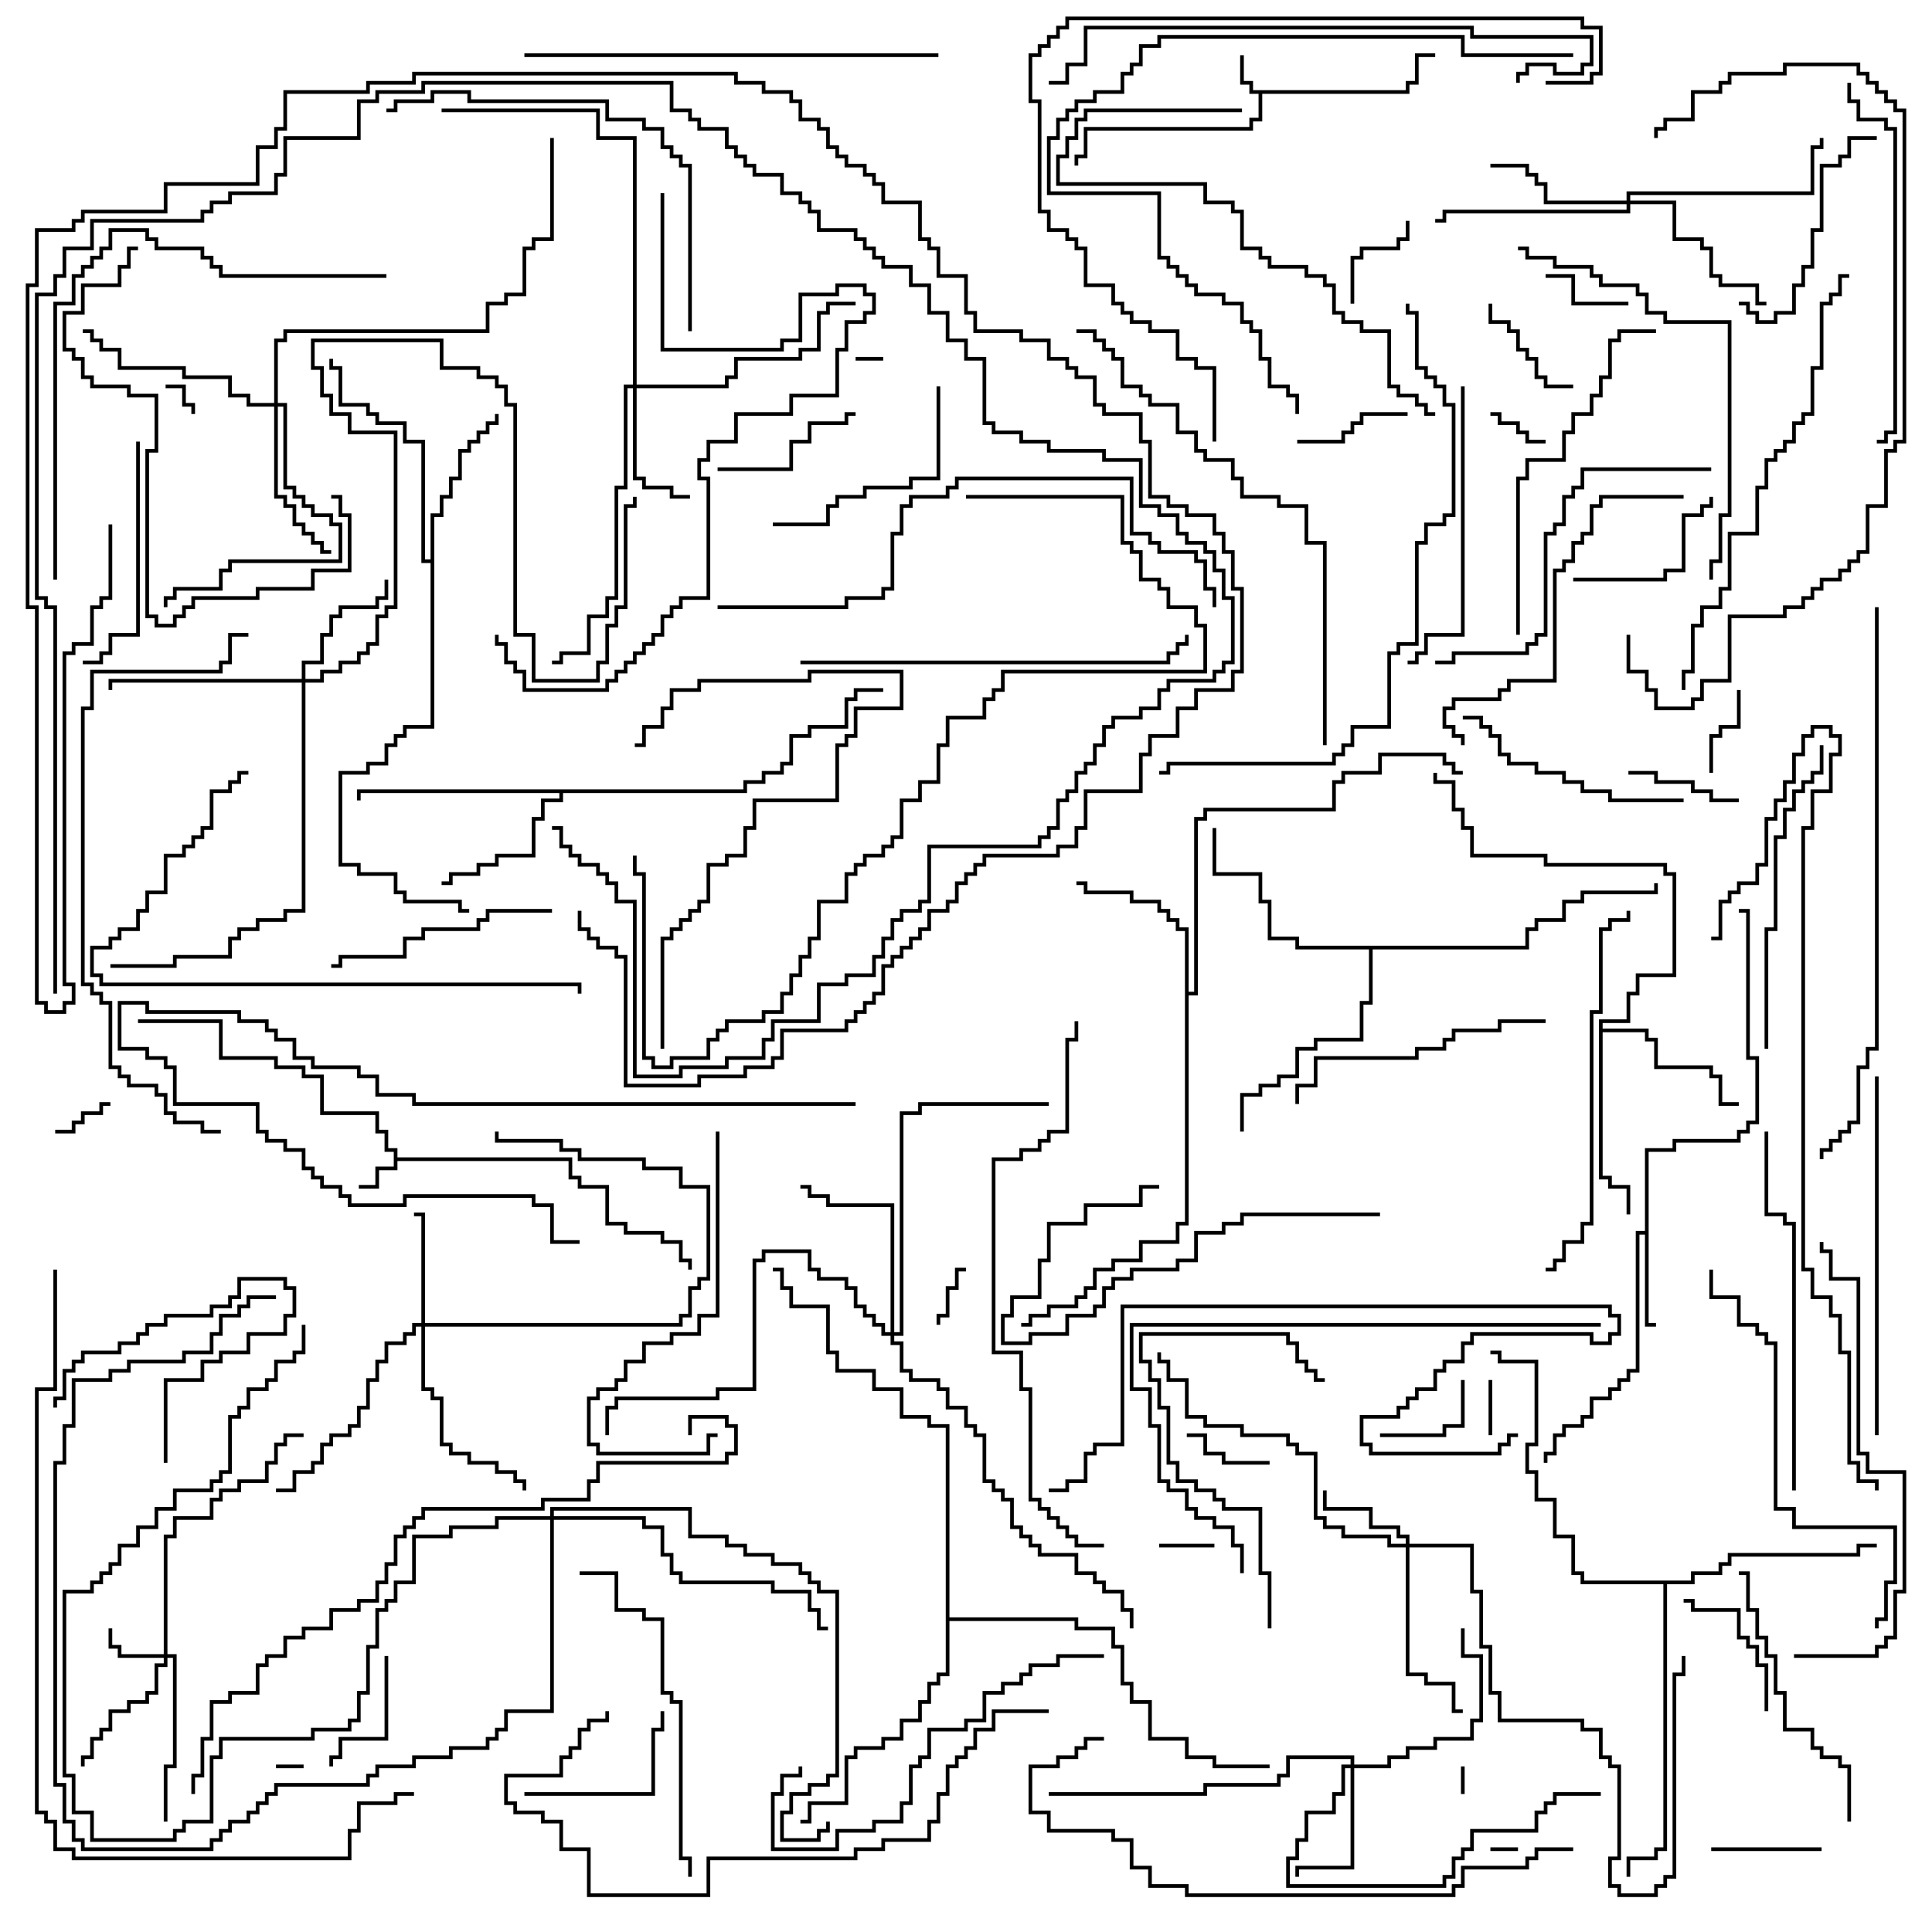 <svg version="1.1" width="105" height="105" xmlns="http://www.w3.org/2000/svg"><path d="M76.4,4.9L76.4,4.4L76.9,4.4L76.9,2.9L78,2.9L78,3.1L77.1,3.1L77.1,4.6L76.6,4.6L76.6,5.1L68.6,5.1L68.6,6.6L68.1,6.6L68.1,7.1L59.1,7.1L59.1,8.6L58.6,8.6L58.6,9L58.4,9L58.4,8.4L58.9,8.4L58.9,6.9L67.9,6.9L67.9,6.4L68.4,6.4L68.4,5.1L67.9,5.1L67.9,4.6L67.4,4.6L67.4,3L67.6,3L67.6,4.4L68.1,4.4L68.1,4.9z" stroke="none"/><path d="M21.4,62.6L20.9,62.6L20.9,61.6L20.4,61.6L20.4,60.6L17.4,60.6L17.4,58.6L16.4,58.6L16.4,58.1L14.9,58.1L14.9,57.6L11.9,57.6L11.9,55.6L7.5,55.6L7.5,55.4L12.1,55.4L12.1,57.4L15.1,57.4L15.1,57.9L16.6,57.9L16.6,58.4L17.6,58.4L17.6,60.4L20.6,60.4L20.6,61.4L21.1,61.4L21.1,62.4L21.6,62.4L21.6,62.9L31.1,62.9L31.1,63.9L31.6,63.9L31.6,64.4L33.1,64.4L33.1,66.4L34.1,66.4L34.1,66.9L36.1,66.9L36.1,67.4L37.1,67.4L37.1,68.4L37.6,68.4L37.6,69L37.4,69L37.4,68.6L36.9,68.6L36.9,67.6L35.9,67.6L35.9,67.1L33.9,67.1L33.9,66.6L32.9,66.6L32.9,64.6L31.4,64.6L31.4,64.1L30.9,64.1L30.9,63.1L21.6,63.1L21.6,63.6L20.6,63.6L20.6,64.6L19.5,64.6L19.5,64.4L20.4,64.4L20.4,63.4L21.4,63.4z" stroke="none"/><path d="M89.4,66.9L89.4,62.4L90.9,62.4L90.9,61.9L94.4,61.9L94.4,61.4L94.9,61.4L94.9,60.9L95.4,60.9L95.4,57.6L94.9,57.6L94.9,49.6L94.5,49.6L94.5,49.4L95.1,49.4L95.1,57.4L95.6,57.4L95.6,61.1L95.1,61.1L95.1,61.6L94.6,61.6L94.6,62.1L91.1,62.1L91.1,62.6L89.6,62.6L89.6,71.9L90,71.9L90,72.1L89.4,72.1L89.4,67.1L89.1,67.1L89.1,74.6L88.6,74.6L88.6,75.1L88.1,75.1L88.1,75.6L87.6,75.6L87.6,76.1L86.6,76.1L86.6,77.1L86.1,77.1L86.1,77.6L85.1,77.6L85.1,78.1L84.6,78.1L84.6,79.1L84.1,79.1L84.1,79.5L83.9,79.5L83.9,78.9L84.4,78.9L84.4,77.9L84.9,77.9L84.9,77.4L85.9,77.4L85.9,76.9L86.4,76.9L86.4,75.9L87.4,75.9L87.4,75.4L87.9,75.4L87.9,74.9L88.4,74.9L88.4,74.4L88.9,74.4L88.9,66.9z" stroke="none"/><path d="M40.4,42.9L40.4,42.4L41.4,42.4L41.4,41.9L42.4,41.9L42.4,41.4L42.9,41.4L42.9,39.9L43.9,39.9L43.9,39.4L45.9,39.4L45.9,37.9L46.4,37.9L46.4,37.4L48,37.4L48,37.6L46.6,37.6L46.6,38.1L46.1,38.1L46.1,39.6L44.1,39.6L44.1,40.1L43.1,40.1L43.1,41.6L42.6,41.6L42.6,42.1L41.6,42.1L41.6,42.6L40.6,42.6L40.6,43.1L30.6,43.1L30.6,43.6L29.6,43.6L29.6,44.6L29.1,44.6L29.1,46.6L27.1,46.6L27.1,47.1L26.1,47.1L26.1,47.6L24.6,47.6L24.6,48.1L24,48.1L24,47.9L24.4,47.9L24.4,47.4L25.9,47.4L25.9,46.9L26.9,46.9L26.9,46.4L28.9,46.4L28.9,44.4L29.4,44.4L29.4,43.4L30.4,43.4L30.4,43.1L19.6,43.1L19.6,43.5L19.4,43.5L19.4,42.9z" stroke="none"/><path d="M64.4,50.6L63.9,50.6L63.9,50.1L63.4,50.1L63.4,49.6L62.9,49.6L62.9,49.1L61.4,49.1L61.4,48.6L58.9,48.6L58.9,48.1L58.5,48.1L58.5,47.9L59.1,47.9L59.1,48.4L61.6,48.4L61.6,48.9L63.1,48.9L63.1,49.4L63.6,49.4L63.6,49.9L64.1,49.9L64.1,50.4L64.6,50.4L64.6,53.9L64.9,53.9L64.9,44.4L65.4,44.4L65.4,43.9L72.4,43.9L72.4,42.4L72.9,42.4L72.9,41.9L74.9,41.9L74.9,40.9L78.6,40.9L78.6,41.4L79.1,41.4L79.1,41.9L79.5,41.9L79.5,42.1L78.9,42.1L78.9,41.6L78.4,41.6L78.4,41.1L75.1,41.1L75.1,42.1L73.1,42.1L73.1,42.6L72.6,42.6L72.6,44.1L65.6,44.1L65.6,44.6L65.1,44.6L65.1,54.1L64.6,54.1L64.6,66.6L64.1,66.6L64.1,67.6L62.1,67.6L62.1,68.6L60.6,68.6L60.6,69.1L59.6,69.1L59.6,70.1L59.1,70.1L59.1,70.6L58.6,70.6L58.6,71.1L57.1,71.1L57.1,71.6L56.1,71.6L56.1,72.1L55.5,72.1L55.5,71.9L55.9,71.9L55.9,71.4L56.9,71.4L56.9,70.9L58.4,70.9L58.4,70.4L58.9,70.4L58.9,69.9L59.4,69.9L59.4,68.9L60.4,68.9L60.4,68.4L61.9,68.4L61.9,67.4L63.9,67.4L63.9,66.4L64.4,66.4z" stroke="none"/><path d="M86.9,55.4L88.4,55.4L88.4,53.9L88.9,53.9L88.9,52.9L90.9,52.9L90.9,47.6L90.4,47.6L90.4,47.1L83.9,47.1L83.9,46.6L79.9,46.6L79.9,45.1L79.4,45.1L79.4,44.1L78.9,44.1L78.9,42.6L77.9,42.6L77.9,42L78.1,42L78.1,42.4L79.1,42.4L79.1,43.9L79.6,43.9L79.6,44.9L80.1,44.9L80.1,46.4L84.1,46.4L84.1,46.9L90.6,46.9L90.6,47.4L91.1,47.4L91.1,53.1L89.1,53.1L89.1,54.1L88.6,54.1L88.6,55.6L87.1,55.6L87.1,55.9L89.6,55.9L89.6,56.4L90.1,56.4L90.1,57.9L93.1,57.9L93.1,58.4L93.6,58.4L93.6,59.9L94.5,59.9L94.5,60.1L93.4,60.1L93.4,58.6L92.9,58.6L92.9,58.1L89.9,58.1L89.9,56.6L89.4,56.6L89.4,56.1L87.1,56.1L87.1,63.9L87.6,63.9L87.6,64.4L88.6,64.4L88.6,66L88.4,66L88.4,64.6L87.4,64.6L87.4,64.1L86.9,64.1z" stroke="none"/><path d="M23.4,30.4L23.4,27.9L23.9,27.9L23.9,26.9L24.4,26.9L24.4,25.9L24.9,25.9L24.9,24.4L25.4,24.4L25.4,23.9L25.9,23.9L25.9,23.4L26.4,23.4L26.4,22.9L26.9,22.9L26.9,22.5L27.1,22.5L27.1,23.1L26.6,23.1L26.6,23.6L26.1,23.6L26.1,24.1L25.6,24.1L25.6,24.6L25.1,24.6L25.1,26.1L24.6,26.1L24.6,27.1L24.1,27.1L24.1,28.1L23.6,28.1L23.6,39.6L22.1,39.6L22.1,40.1L21.6,40.1L21.6,40.6L21.1,40.6L21.1,41.6L20.1,41.6L20.1,42.1L18.6,42.1L18.6,46.9L19.6,46.9L19.6,47.4L21.6,47.4L21.6,48.4L22.1,48.4L22.1,48.9L25.1,48.9L25.1,49.4L25.5,49.4L25.5,49.6L24.9,49.6L24.9,49.1L21.9,49.1L21.9,48.6L21.4,48.6L21.4,47.6L19.4,47.6L19.4,47.1L18.4,47.1L18.4,41.9L19.9,41.9L19.9,41.4L20.9,41.4L20.9,40.4L21.4,40.4L21.4,39.9L21.9,39.9L21.9,39.4L23.4,39.4L23.4,30.6L22.9,30.6L22.9,24.1L21.9,24.1L21.9,23.1L20.4,23.1L20.4,22.6L19.9,22.6L19.9,22.1L18.4,22.1L18.4,20.1L17.9,20.1L17.9,19.5L18.1,19.5L18.1,19.9L18.6,19.9L18.6,21.9L20.1,21.9L20.1,22.4L20.6,22.4L20.6,22.9L22.1,22.9L22.1,23.9L23.1,23.9L23.1,30.4z" stroke="none"/><path d="M82.9,51.4L82.9,50.4L83.4,50.4L83.4,49.9L84.9,49.9L84.9,48.9L85.9,48.9L85.9,48.4L89.9,48.4L89.9,48L90.1,48L90.1,48.6L86.1,48.6L86.1,49.1L85.1,49.1L85.1,50.1L83.6,50.1L83.6,50.6L83.1,50.6L83.1,51.6L74.6,51.6L74.6,54.6L74.1,54.6L74.1,56.6L71.6,56.6L71.6,57.1L70.6,57.1L70.6,58.6L69.6,58.6L69.6,59.1L68.6,59.1L68.6,59.6L67.6,59.6L67.6,61.5L67.4,61.5L67.4,59.4L68.4,59.4L68.4,58.9L69.4,58.9L69.4,58.4L70.4,58.4L70.4,56.9L71.4,56.9L71.4,56.4L73.9,56.4L73.9,54.4L74.4,54.4L74.4,51.6L70.4,51.6L70.4,51.1L68.9,51.1L68.9,49.1L68.4,49.1L68.4,47.6L65.9,47.6L65.9,45L66.1,45L66.1,47.4L68.6,47.4L68.6,48.9L69.1,48.9L69.1,50.9L70.6,50.9L70.6,51.4z" stroke="none"/><path d="M91.9,85.9L91.9,85.4L93.4,85.4L93.4,84.9L93.9,84.9L93.9,84.4L100.9,84.4L100.9,83.9L102,83.9L102,84.1L101.1,84.1L101.1,84.6L94.1,84.6L94.1,85.1L93.6,85.1L93.6,85.6L92.1,85.6L92.1,86.1L90.6,86.1L90.6,100.6L90.1,100.6L90.1,101.1L88.6,101.1L88.6,102L88.4,102L88.4,100.9L89.9,100.9L89.9,100.4L90.4,100.4L90.4,86.1L85.9,86.1L85.9,85.6L85.4,85.6L85.4,83.6L84.4,83.6L84.4,81.6L83.4,81.6L83.4,80.1L82.9,80.1L82.9,78.4L83.4,78.4L83.4,74.1L81.4,74.1L81.4,73.6L81,73.6L81,73.4L81.6,73.4L81.6,73.9L83.6,73.9L83.6,78.6L83.1,78.6L83.1,79.9L83.6,79.9L83.6,81.4L84.6,81.4L84.6,83.4L85.6,83.4L85.6,85.4L86.1,85.4L86.1,85.9z" stroke="none"/><path d="M51.4,77.6L50.4,77.6L50.4,77.1L48.9,77.1L48.9,75.6L47.4,75.6L47.4,74.6L45.4,74.6L45.4,73.6L44.9,73.6L44.9,71.1L42.9,71.1L42.9,70.1L42.4,70.1L42.4,69.1L42,69.1L42,68.9L42.6,68.9L42.6,69.9L43.1,69.9L43.1,70.9L45.1,70.9L45.1,73.4L45.6,73.4L45.6,74.4L47.6,74.4L47.6,75.4L49.1,75.4L49.1,76.9L50.6,76.9L50.6,77.4L51.6,77.4L51.6,87.9L58.6,87.9L58.6,88.4L60.6,88.4L60.6,89.4L61.1,89.4L61.1,91.4L61.6,91.4L61.6,92.4L62.6,92.4L62.6,94.4L64.6,94.4L64.6,95.4L66.1,95.4L66.1,95.9L69,95.9L69,96.1L65.9,96.1L65.9,95.6L64.4,95.6L64.4,94.6L62.4,94.6L62.4,92.6L61.4,92.6L61.4,91.6L60.9,91.6L60.9,89.6L60.4,89.6L60.4,88.6L58.4,88.6L58.4,88.1L51.6,88.1L51.6,91.1L51.1,91.1L51.1,91.6L50.6,91.6L50.6,92.6L50.1,92.6L50.1,93.6L49.1,93.6L49.1,94.6L48.1,94.6L48.1,95.1L46.6,95.1L46.6,95.6L46.1,95.6L46.1,98.1L44.1,98.1L44.1,99.1L43.5,99.1L43.5,98.9L43.9,98.9L43.9,97.9L45.9,97.9L45.9,95.4L46.4,95.4L46.4,94.9L47.9,94.9L47.9,94.4L48.9,94.4L48.9,93.4L49.9,93.4L49.9,92.4L50.4,92.4L50.4,91.4L50.9,91.4L50.9,90.9L51.4,90.9z" stroke="none"/><path d="M8.9,89.9L8.9,83.4L9.4,83.4L9.4,82.4L11.4,82.4L11.4,81.4L11.9,81.4L11.9,80.9L12.9,80.9L12.9,80.4L14.4,80.4L14.4,79.4L14.9,79.4L14.9,78.4L15.4,78.4L15.4,77.9L16.5,77.9L16.5,78.1L15.6,78.1L15.6,78.6L15.1,78.6L15.1,79.6L14.6,79.6L14.6,80.6L13.1,80.6L13.1,81.1L12.1,81.1L12.1,81.6L11.6,81.6L11.6,82.6L9.6,82.6L9.6,83.6L9.1,83.6L9.1,89.9L9.6,89.9L9.6,96.1L9.1,96.1L9.1,99L8.9,99L8.9,95.9L9.4,95.9L9.4,90.1L9.1,90.1L9.1,90.6L8.6,90.6L8.6,92.1L8.1,92.1L8.1,92.6L7.1,92.6L7.1,93.1L6.1,93.1L6.1,94.1L5.6,94.1L5.6,94.6L5.1,94.6L5.1,95.6L4.6,95.6L4.6,96L4.4,96L4.4,95.4L4.9,95.4L4.9,94.4L5.4,94.4L5.4,93.9L5.9,93.9L5.9,92.9L6.9,92.9L6.9,92.4L7.9,92.4L7.9,91.9L8.4,91.9L8.4,90.4L8.9,90.4L8.9,90.1L6.4,90.1L6.4,89.6L5.9,89.6L5.9,88.5L6.1,88.5L6.1,89.4L6.6,89.4L6.6,89.9z" stroke="none"/><path d="M76.4,83.9L76.4,83.6L75.9,83.6L75.9,83.1L74.4,83.1L74.4,82.1L71.9,82.1L71.9,81L72.1,81L72.1,81.9L74.6,81.9L74.6,82.9L76.1,82.9L76.1,83.4L76.6,83.4L76.6,83.9L80.1,83.9L80.1,86.4L80.6,86.4L80.6,89.4L81.1,89.4L81.1,91.9L81.6,91.9L81.6,93.4L86.1,93.4L86.1,93.9L87.1,93.9L87.1,95.4L87.6,95.4L87.6,95.9L88.1,95.9L88.1,101.1L87.6,101.1L87.6,102.4L88.1,102.4L88.1,102.9L89.9,102.9L89.9,102.4L90.4,102.4L90.4,101.9L90.9,101.9L90.9,90.9L91.4,90.9L91.4,90L91.6,90L91.6,91.1L91.1,91.1L91.1,102.1L90.6,102.1L90.6,102.6L90.1,102.6L90.1,103.1L87.9,103.1L87.9,102.6L87.4,102.6L87.4,100.9L87.9,100.9L87.9,96.1L87.4,96.1L87.4,95.6L86.9,95.6L86.9,94.1L85.9,94.1L85.9,93.6L81.4,93.6L81.4,92.1L80.9,92.1L80.9,89.6L80.4,89.6L80.4,86.6L79.9,86.6L79.9,84.1L76.6,84.1L76.6,90.9L77.6,90.9L77.6,91.4L79.1,91.4L79.1,92.9L79.5,92.9L79.5,93.1L78.9,93.1L78.9,91.6L77.4,91.6L77.4,91.1L76.4,91.1L76.4,84.1L75.4,84.1L75.4,83.6L72.9,83.6L72.9,83.1L71.9,83.1L71.9,82.6L71.4,82.6L71.4,79.1L70.4,79.1L70.4,78.6L69.9,78.6L69.9,78.1L67.4,78.1L67.4,77.6L65.4,77.6L65.4,77.1L64.4,77.1L64.4,75.1L63.4,75.1L63.4,74.1L62.9,74.1L62.9,73.5L63.1,73.5L63.1,73.9L63.6,73.9L63.6,74.9L64.6,74.9L64.6,76.9L65.6,76.9L65.6,77.4L67.6,77.4L67.6,77.9L70.1,77.9L70.1,78.4L70.6,78.4L70.6,78.9L71.6,78.9L71.6,82.4L72.1,82.4L72.1,82.9L73.1,82.9L73.1,83.4L75.6,83.4L75.6,83.9z" stroke="none"/><path d="M22.9,71.9L22.9,66.1L22.5,66.1L22.5,65.9L23.1,65.9L23.1,71.9L36.9,71.9L36.9,71.4L37.4,71.4L37.4,69.9L37.9,69.9L37.9,69.4L38.4,69.4L38.4,64.6L36.9,64.6L36.9,63.6L34.9,63.6L34.9,63.1L31.4,63.1L31.4,62.6L30.4,62.6L30.4,62.1L26.9,62.1L26.9,61.5L27.1,61.5L27.1,61.9L30.6,61.9L30.6,62.4L31.6,62.4L31.6,62.9L35.1,62.9L35.1,63.4L37.1,63.4L37.1,64.4L38.6,64.4L38.6,69.6L38.1,69.6L38.1,70.1L37.6,70.1L37.6,71.6L37.1,71.6L37.1,72.1L23.1,72.1L23.1,75.4L23.6,75.4L23.6,75.9L24.1,75.9L24.1,78.4L24.6,78.4L24.6,78.9L25.6,78.9L25.6,79.4L27.1,79.4L27.1,79.9L28.1,79.9L28.1,80.4L28.6,80.4L28.6,81L28.4,81L28.4,80.6L27.9,80.6L27.9,80.1L26.9,80.1L26.9,79.6L25.4,79.6L25.4,79.1L24.4,79.1L24.4,78.6L23.9,78.6L23.9,76.1L23.4,76.1L23.4,75.6L22.9,75.6L22.9,72.1L22.6,72.1L22.6,72.6L22.1,72.6L22.1,73.1L21.1,73.1L21.1,74.1L20.6,74.1L20.6,75.1L20.1,75.1L20.1,76.6L19.6,76.6L19.6,77.6L19.1,77.6L19.1,78.1L18.1,78.1L18.1,78.6L17.6,78.6L17.6,79.6L17.1,79.6L17.1,80.1L16.1,80.1L16.1,81.1L15,81.1L15,80.9L15.9,80.9L15.9,79.9L16.9,79.9L16.9,79.4L17.4,79.4L17.4,78.4L17.9,78.4L17.9,77.9L18.9,77.9L18.9,77.4L19.4,77.4L19.4,76.4L19.9,76.4L19.9,74.9L20.4,74.9L20.4,73.9L20.9,73.9L20.9,72.9L21.9,72.9L21.9,72.4L22.4,72.4L22.4,71.9z" stroke="none"/><path d="M73.4,95.9L73.4,95.6L70.1,95.6L70.1,96.6L69.6,96.6L69.6,97.1L65.6,97.1L65.6,97.6L57,97.6L57,97.4L65.4,97.4L65.4,96.9L69.4,96.9L69.4,96.4L69.9,96.4L69.9,95.4L73.6,95.4L73.6,95.9L75.4,95.9L75.4,95.4L76.4,95.4L76.4,94.9L77.9,94.9L77.9,94.4L79.9,94.4L79.9,93.4L80.4,93.4L80.4,90.1L79.4,90.1L79.4,88.5L79.6,88.5L79.6,89.9L80.6,89.9L80.6,93.6L80.1,93.6L80.1,94.6L78.1,94.6L78.1,95.1L76.6,95.1L76.6,95.6L75.6,95.6L75.6,96.1L73.6,96.1L73.6,101.6L70.6,101.6L70.6,102L70.4,102L70.4,101.4L73.4,101.4L73.4,96.1L73.1,96.1L73.1,97.6L72.6,97.6L72.6,98.6L71.1,98.6L71.1,100.1L70.6,100.1L70.6,101.1L70.1,101.1L70.1,102.4L78.4,102.4L78.4,101.9L78.9,101.9L78.9,100.9L79.4,100.9L79.4,100.4L79.9,100.4L79.9,99.4L83.4,99.4L83.4,98.4L83.9,98.4L83.9,97.9L84.4,97.9L84.4,97.4L87,97.4L87,97.6L84.6,97.6L84.6,98.1L84.1,98.1L84.1,98.6L83.6,98.6L83.6,99.6L80.1,99.6L80.1,100.6L79.6,100.6L79.6,101.1L79.1,101.1L79.1,102.1L78.6,102.1L78.6,102.6L69.9,102.6L69.9,100.9L70.4,100.9L70.4,99.9L70.9,99.9L70.9,98.4L72.4,98.4L72.4,97.4L72.9,97.4L72.9,95.9z" stroke="none"/><path d="M34.4,20.9L34.4,7.6L32.4,7.6L32.4,6.1L24,6.1L24,5.9L32.6,5.9L32.6,7.4L34.6,7.4L34.6,20.9L39.4,20.9L39.4,20.4L39.9,20.4L39.9,19.4L43.4,19.4L43.4,18.9L44.4,18.9L44.4,16.9L44.9,16.9L44.9,16.4L46.5,16.4L46.5,16.6L45.1,16.6L45.1,17.1L44.6,17.1L44.6,19.1L43.6,19.1L43.6,19.6L40.1,19.6L40.1,20.6L39.6,20.6L39.6,21.1L34.6,21.1L34.6,25.9L35.1,25.9L35.1,26.4L36.6,26.4L36.6,26.9L37.5,26.9L37.5,27.1L36.4,27.1L36.4,26.6L34.9,26.6L34.9,26.1L34.4,26.1L34.4,21.1L34.1,21.1L34.1,26.6L33.6,26.6L33.6,32.6L33.1,32.6L33.1,33.6L32.1,33.6L32.1,35.6L30.6,35.6L30.6,36.1L30,36.1L30,35.9L30.4,35.9L30.4,35.4L31.9,35.4L31.9,33.4L32.9,33.4L32.9,32.4L33.4,32.4L33.4,26.4L33.9,26.4L33.9,20.9z" stroke="none"/><path d="M16.4,36.9L16.4,35.9L17.4,35.9L17.4,34.4L17.9,34.4L17.9,33.4L18.4,33.4L18.4,32.9L20.4,32.9L20.4,32.4L20.9,32.4L20.9,31.5L21.1,31.5L21.1,32.6L20.6,32.6L20.6,33.1L18.6,33.1L18.6,33.6L18.1,33.6L18.1,34.6L17.6,34.6L17.6,36.1L16.6,36.1L16.6,36.9L17.4,36.9L17.4,36.4L18.4,36.4L18.4,35.9L19.4,35.9L19.4,35.4L19.9,35.4L19.9,34.9L20.4,34.9L20.4,33.4L20.9,33.4L20.9,32.9L21.4,32.9L21.4,23.6L18.9,23.6L18.9,22.6L17.9,22.6L17.9,21.6L17.4,21.6L17.4,20.1L16.9,20.1L16.9,18.4L24.1,18.4L24.1,19.9L26.1,19.9L26.1,20.4L27.1,20.4L27.1,20.9L27.6,20.9L27.6,21.9L28.1,21.9L28.1,34.4L29.1,34.4L29.1,36.9L32.4,36.9L32.4,35.9L32.9,35.9L32.9,33.9L33.4,33.9L33.4,32.9L33.9,32.9L33.9,27.4L34.4,27.4L34.4,27L34.6,27L34.6,27.6L34.1,27.6L34.1,33.1L33.6,33.1L33.6,34.1L33.1,34.1L33.1,36.1L32.6,36.1L32.6,37.1L28.9,37.1L28.9,34.6L27.9,34.6L27.9,22.1L27.4,22.1L27.4,21.1L26.9,21.1L26.9,20.6L25.9,20.6L25.9,20.1L23.9,20.1L23.9,18.6L17.1,18.6L17.1,19.9L17.6,19.9L17.6,21.4L18.1,21.4L18.1,22.4L19.1,22.4L19.1,23.4L21.6,23.4L21.6,33.1L21.1,33.1L21.1,33.6L20.6,33.6L20.6,35.1L20.1,35.1L20.1,35.6L19.6,35.6L19.6,36.1L18.6,36.1L18.6,36.6L17.6,36.6L17.6,37.1L16.6,37.1L16.6,49.6L15.6,49.6L15.6,50.1L14.1,50.1L14.1,50.6L13.1,50.6L13.1,51.1L12.6,51.1L12.6,52.1L9.6,52.1L9.6,52.6L6,52.6L6,52.4L9.4,52.4L9.4,51.9L12.4,51.9L12.4,50.9L12.9,50.9L12.9,50.4L13.9,50.4L13.9,49.9L15.4,49.9L15.4,49.4L16.4,49.4L16.4,37.1L6.1,37.1L6.1,37.5L5.9,37.5L5.9,36.9z" stroke="none"/><path d="M88.4,10.9L88.4,10.4L98.4,10.4L98.4,7.9L98.9,7.9L98.9,7.5L99.1,7.5L99.1,8.1L98.6,8.1L98.6,10.6L88.6,10.6L88.6,10.9L91.1,10.9L91.1,12.9L92.6,12.9L92.6,13.4L93.1,13.4L93.1,14.9L93.6,14.9L93.6,15.4L95.6,15.4L95.6,16.4L96,16.4L96,16.6L95.4,16.6L95.4,15.6L93.4,15.6L93.4,15.1L92.9,15.1L92.9,13.6L92.4,13.6L92.4,13.1L90.9,13.1L90.9,11.1L88.6,11.1L88.6,11.6L78.6,11.6L78.6,12.1L78,12.1L78,11.9L78.4,11.9L78.4,11.4L88.4,11.4L88.4,11.1L83.9,11.1L83.9,10.1L83.4,10.1L83.4,9.6L82.9,9.6L82.9,9.1L81,9.1L81,8.9L83.1,8.9L83.1,9.4L83.6,9.4L83.6,9.9L84.1,9.9L84.1,10.9z" stroke="none"/><path d="M14.9,21.9L14.9,18.4L15.4,18.4L15.4,17.9L26.4,17.9L26.4,16.4L27.4,16.4L27.4,15.9L28.4,15.9L28.4,13.4L28.9,13.4L28.9,12.9L29.9,12.9L29.9,7.5L30.1,7.5L30.1,13.1L29.1,13.1L29.1,13.6L28.6,13.6L28.6,16.1L27.6,16.1L27.6,16.6L26.6,16.6L26.6,18.1L15.6,18.1L15.6,18.6L15.1,18.6L15.1,21.9L15.6,21.9L15.6,26.4L16.1,26.4L16.1,26.9L16.6,26.9L16.6,27.4L17.1,27.4L17.1,27.9L18.1,27.9L18.1,28.4L18.6,28.4L18.6,30.6L12.6,30.6L12.6,31.1L12.1,31.1L12.1,32.1L9.6,32.1L9.6,32.6L9.1,32.6L9.1,33L8.9,33L8.9,32.4L9.4,32.4L9.4,31.9L11.9,31.9L11.9,30.9L12.4,30.9L12.4,30.4L18.4,30.4L18.4,28.6L17.9,28.6L17.9,28.1L16.9,28.1L16.9,27.6L16.4,27.6L16.4,27.1L15.9,27.1L15.9,26.6L15.4,26.6L15.4,22.1L15.1,22.1L15.1,26.9L15.6,26.9L15.6,27.4L16.1,27.4L16.1,28.4L16.6,28.4L16.6,28.9L17.1,28.9L17.1,29.4L17.6,29.4L17.6,29.9L18,29.9L18,30.1L17.4,30.1L17.4,29.6L16.9,29.6L16.9,29.1L16.4,29.1L16.4,28.6L15.9,28.6L15.9,27.6L15.4,27.6L15.4,27.1L14.9,27.1L14.9,22.1L13.4,22.1L13.4,21.6L12.4,21.6L12.4,20.6L9.9,20.6L9.9,20.1L6.4,20.1L6.4,19.1L5.4,19.1L5.4,18.6L4.9,18.6L4.9,18.1L4.5,18.1L4.5,17.9L5.1,17.9L5.1,18.4L5.6,18.4L5.6,18.9L6.6,18.9L6.6,19.9L10.1,19.9L10.1,20.4L12.6,20.4L12.6,21.4L13.6,21.4L13.6,21.9z" stroke="none"/><path d="M48.4,72.4L48.4,65.6L44.9,65.6L44.9,65.1L43.9,65.1L43.9,64.6L43.5,64.6L43.5,64.4L44.1,64.4L44.1,64.9L45.1,64.9L45.1,65.4L48.6,65.4L48.6,72.4L48.9,72.4L48.9,60.4L49.9,60.4L49.9,59.9L57,59.9L57,60.1L50.1,60.1L50.1,60.6L49.1,60.6L49.1,72.6L48.6,72.6L48.6,72.9L49.1,72.9L49.1,74.4L49.6,74.4L49.6,74.9L51.1,74.9L51.1,75.4L51.6,75.4L51.6,76.4L52.6,76.4L52.6,77.4L53.1,77.4L53.1,77.9L53.6,77.9L53.6,80.4L54.1,80.4L54.1,80.9L54.6,80.9L54.6,81.4L55.1,81.4L55.1,82.9L55.6,82.9L55.6,83.4L56.1,83.4L56.1,83.9L56.6,83.9L56.6,84.4L58.6,84.4L58.6,85.4L59.6,85.4L59.6,85.9L60.1,85.9L60.1,86.4L61.1,86.4L61.1,87.4L61.6,87.4L61.6,88.5L61.4,88.5L61.4,87.6L60.9,87.6L60.9,86.6L59.9,86.6L59.9,86.1L59.4,86.1L59.4,85.6L58.4,85.6L58.4,84.6L56.4,84.6L56.4,84.1L55.9,84.1L55.9,83.6L55.4,83.6L55.4,83.1L54.9,83.1L54.9,81.6L54.4,81.6L54.4,81.1L53.9,81.1L53.9,80.6L53.4,80.6L53.4,78.1L52.9,78.1L52.9,77.6L52.4,77.6L52.4,76.6L51.4,76.6L51.4,75.6L50.9,75.6L50.9,75.1L49.4,75.1L49.4,74.6L48.9,74.6L48.9,73.1L48.4,73.1L48.4,72.6L47.9,72.6L47.9,72.1L47.4,72.1L47.4,71.6L46.9,71.6L46.9,71.1L46.4,71.1L46.4,70.1L45.9,70.1L45.9,69.6L44.4,69.6L44.4,69.1L43.9,69.1L43.9,68.1L41.6,68.1L41.6,68.6L41.1,68.6L41.1,75.6L39.1,75.6L39.1,76.1L33.6,76.1L33.6,76.6L33.1,76.6L33.1,78L32.9,78L32.9,76.4L33.4,76.4L33.4,75.9L38.9,75.9L38.9,75.4L40.9,75.4L40.9,68.4L41.4,68.4L41.4,67.9L44.1,67.9L44.1,68.9L44.6,68.9L44.6,69.4L46.1,69.4L46.1,69.9L46.6,69.9L46.6,70.9L47.1,70.9L47.1,71.4L47.6,71.4L47.6,71.9L48.1,71.9L48.1,72.4z" stroke="none"/><path d="M29.9,82.4L29.9,81.9L37.6,81.9L37.6,83.4L39.6,83.4L39.6,83.9L40.6,83.9L40.6,84.4L42.1,84.4L42.1,84.9L43.6,84.9L43.6,85.4L44.1,85.4L44.1,85.9L44.6,85.9L44.6,86.4L45.6,86.4L45.6,96.6L45.1,96.6L45.1,97.1L44.1,97.1L44.1,97.6L43.1,97.6L43.1,98.6L42.6,98.6L42.6,99.9L44.4,99.9L44.4,99.4L44.9,99.4L44.9,99L45.1,99L45.1,99.6L44.6,99.6L44.6,100.1L42.4,100.1L42.4,98.4L42.9,98.4L42.9,97.4L43.9,97.4L43.9,96.9L44.9,96.9L44.9,96.4L45.4,96.4L45.4,86.6L44.4,86.6L44.4,86.1L43.9,86.1L43.9,85.6L43.4,85.6L43.4,85.1L41.9,85.1L41.9,84.6L40.4,84.6L40.4,84.1L39.4,84.1L39.4,83.6L37.4,83.6L37.4,82.1L30.1,82.1L30.1,82.4L35.1,82.4L35.1,82.9L36.1,82.9L36.1,84.4L36.6,84.4L36.6,85.4L37.1,85.4L37.1,85.9L42.1,85.9L42.1,86.4L44.1,86.4L44.1,87.4L44.6,87.4L44.6,88.4L45,88.4L45,88.6L44.4,88.6L44.4,87.6L43.9,87.6L43.9,86.6L41.9,86.6L41.9,86.1L36.9,86.1L36.9,85.6L36.4,85.6L36.4,84.6L35.9,84.6L35.9,83.1L34.9,83.1L34.9,82.6L30.1,82.6L30.1,93.1L27.6,93.1L27.6,94.1L27.1,94.1L27.1,94.6L26.6,94.6L26.6,95.1L24.6,95.1L24.6,95.6L22.6,95.6L22.6,96.1L20.6,96.1L20.6,96.6L20.1,96.6L20.1,97.1L15.1,97.1L15.1,97.6L14.6,97.6L14.6,98.1L14.1,98.1L14.1,98.6L13.6,98.6L13.6,99.1L12.6,99.1L12.6,99.6L12.1,99.6L12.1,100.1L11.6,100.1L11.6,100.6L4.4,100.6L4.4,100.1L3.9,100.1L3.9,99.1L3.4,99.1L3.4,97.1L2.9,97.1L2.9,79.4L3.4,79.4L3.4,77.4L3.9,77.4L3.9,74.9L5.9,74.9L5.9,74.4L6.9,74.4L6.9,73.9L9.9,73.9L9.9,73.4L11.4,73.4L11.4,72.4L11.9,72.4L11.9,71.4L12.9,71.4L12.9,70.9L13.4,70.9L13.4,70.4L15,70.4L15,70.6L13.6,70.6L13.6,71.1L13.1,71.1L13.1,71.6L12.1,71.6L12.1,72.6L11.6,72.6L11.6,73.6L10.1,73.6L10.1,74.1L7.1,74.1L7.1,74.6L6.1,74.6L6.1,75.1L4.1,75.1L4.1,77.6L3.6,77.6L3.6,79.6L3.1,79.6L3.1,96.9L3.6,96.9L3.6,98.9L4.1,98.9L4.1,99.9L4.6,99.9L4.6,100.4L11.4,100.4L11.4,99.9L11.9,99.9L11.9,99.4L12.4,99.4L12.4,98.9L13.4,98.9L13.4,98.4L13.9,98.4L13.9,97.9L14.4,97.9L14.4,97.4L14.9,97.4L14.9,96.9L19.9,96.9L19.9,96.4L20.4,96.4L20.4,95.9L22.4,95.9L22.4,95.4L24.4,95.4L24.4,94.9L26.4,94.9L26.4,94.4L26.9,94.4L26.9,93.9L27.4,93.9L27.4,92.9L29.9,92.9L29.9,82.6L27.1,82.6L27.1,83.1L24.6,83.1L24.6,83.6L22.6,83.6L22.6,86.1L21.6,86.1L21.6,87.1L21.1,87.1L21.1,87.6L20.6,87.6L20.6,89.6L20.1,89.6L20.1,92.1L19.6,92.1L19.6,93.6L19.1,93.6L19.1,94.1L17.1,94.1L17.1,94.6L12.1,94.6L12.1,95.6L11.6,95.6L11.6,99.1L10.1,99.1L10.1,99.6L9.6,99.6L9.6,100.1L4.9,100.1L4.9,98.6L3.9,98.6L3.9,96.6L3.4,96.6L3.4,86.4L4.9,86.4L4.9,85.9L5.4,85.9L5.4,85.4L5.9,85.4L5.9,84.9L6.4,84.9L6.4,83.9L7.4,83.9L7.4,82.9L8.4,82.9L8.4,81.9L9.4,81.9L9.4,80.9L11.4,80.9L11.4,80.4L11.9,80.4L11.9,79.9L12.4,79.9L12.4,76.9L12.9,76.9L12.9,76.4L13.4,76.4L13.4,75.4L14.4,75.4L14.4,74.9L14.9,74.9L14.9,73.9L15.9,73.9L15.9,73.4L16.4,73.4L16.4,72L16.6,72L16.6,73.6L16.1,73.6L16.1,74.1L15.1,74.1L15.1,75.1L14.6,75.1L14.6,75.6L13.6,75.6L13.6,76.6L13.1,76.6L13.1,77.1L12.6,77.1L12.6,80.1L12.1,80.1L12.1,80.6L11.6,80.6L11.6,81.1L9.6,81.1L9.6,82.1L8.6,82.1L8.6,83.1L7.6,83.1L7.6,84.1L6.6,84.1L6.6,85.1L6.1,85.1L6.1,85.6L5.6,85.6L5.6,86.1L5.1,86.1L5.1,86.6L3.6,86.6L3.6,96.4L4.1,96.4L4.1,98.4L5.1,98.4L5.1,99.9L9.4,99.9L9.4,99.4L9.9,99.4L9.9,98.9L11.4,98.9L11.4,95.4L11.9,95.4L11.9,94.4L16.9,94.4L16.9,93.9L18.9,93.9L18.9,93.4L19.4,93.4L19.4,91.9L19.9,91.9L19.9,89.4L20.4,89.4L20.4,87.4L20.9,87.4L20.9,86.9L21.4,86.9L21.4,85.9L22.4,85.9L22.4,83.4L24.4,83.4L24.4,82.9L26.9,82.9L26.9,82.4z" stroke="none"/><path d="M16.5,95.9L16.5,96.1L15,96.1L15,95.9z" stroke="none"/><path d="M82.5,100.4L82.5,100.6L81,100.6L81,100.4z" stroke="none"/><path d="M48,19.4L48,19.6L46.5,19.6L46.5,19.4z" stroke="none"/><path d="M79.4,96L79.6,96L79.6,97.5L79.4,97.5z" stroke="none"/><path d="M9,21.1L9,20.9L10.1,20.9L10.1,21.9L10.6,21.9L10.6,22.5L10.4,22.5L10.4,22.1L9.9,22.1L9.9,21.1z" stroke="none"/><path d="M63,84.1L63,83.9L66,83.9L66,84.1z" stroke="none"/><path d="M80.9,75L81.1,75L81.1,78L80.9,78z" stroke="none"/><path d="M51.1,72L50.9,72L50.9,71.4L51.4,71.4L51.4,69.9L51.9,69.9L51.9,68.9L52.5,68.9L52.5,69.1L52.1,69.1L52.1,70.1L51.6,70.1L51.6,71.6L51.1,71.6z" stroke="none"/><path d="M6,59.9L6,60.1L5.6,60.1L5.6,60.6L4.6,60.6L4.6,61.1L4.1,61.1L4.1,61.6L3,61.6L3,61.4L3.9,61.4L3.9,60.9L4.4,60.9L4.4,60.4L5.4,60.4L5.4,59.9z" stroke="none"/><path d="M81,22.6L81,22.4L81.6,22.4L81.6,22.9L82.6,22.9L82.6,23.4L83.1,23.4L83.1,23.9L84,23.9L84,24.1L82.9,24.1L82.9,23.6L82.4,23.6L82.4,23.1L81.4,23.1L81.4,22.6z" stroke="none"/><path d="M94.4,37.5L94.6,37.5L94.6,39.6L93.6,39.6L93.6,40.1L93.1,40.1L93.1,42L92.9,42L92.9,39.9L93.4,39.9L93.4,39.4L94.4,39.4z" stroke="none"/><path d="M69,79.4L69,79.6L66.4,79.6L66.4,79.1L65.4,79.1L65.4,78.1L64.5,78.1L64.5,77.9L65.6,77.9L65.6,78.9L66.6,78.9L66.6,79.4z" stroke="none"/><path d="M88.5,16.4L88.5,16.6L85.4,16.6L85.4,15.1L84,15.1L84,14.9L85.6,14.9L85.6,16.4z" stroke="none"/><path d="M76.4,12L76.6,12L76.6,13.1L76.1,13.1L76.1,13.6L74.1,13.6L74.1,14.1L73.6,14.1L73.6,16.5L73.4,16.5L73.4,13.9L73.9,13.9L73.9,13.4L75.9,13.4L75.9,12.9L76.4,12.9z" stroke="none"/><path d="M75,78.1L75,77.9L78.4,77.9L78.4,77.4L79.4,77.4L79.4,75L79.6,75L79.6,77.6L78.6,77.6L78.6,78.1z" stroke="none"/><path d="M99,100.4L99,100.6L93,100.6L93,100.4z" stroke="none"/><path d="M94.5,43.4L94.5,43.6L92.9,43.6L92.9,43.1L91.9,43.1L91.9,42.6L89.9,42.6L89.9,42.1L88.5,42.1L88.5,41.9L90.1,41.9L90.1,42.4L92.1,42.4L92.1,42.9L93.1,42.9L93.1,43.4z" stroke="none"/><path d="M76.5,22.4L76.5,22.6L74.1,22.6L74.1,23.1L73.6,23.1L73.6,23.6L73.1,23.6L73.1,24.1L70.5,24.1L70.5,23.9L72.9,23.9L72.9,23.4L73.4,23.4L73.4,22.9L73.9,22.9L73.9,22.4z" stroke="none"/><path d="M85.5,20.9L85.5,21.1L83.9,21.1L83.9,20.6L83.4,20.6L83.4,19.6L82.9,19.6L82.9,19.1L82.4,19.1L82.4,18.1L81.9,18.1L81.9,17.6L80.9,17.6L80.9,16.5L81.1,16.5L81.1,17.4L82.1,17.4L82.1,17.9L82.6,17.9L82.6,18.9L83.1,18.9L83.1,19.4L83.6,19.4L83.6,20.4L84.1,20.4L84.1,20.9z" stroke="none"/><path d="M9.1,79.5L8.9,79.5L8.9,74.9L10.9,74.9L10.9,73.9L11.9,73.9L11.9,73.4L13.4,73.4L13.4,72.4L15.4,72.4L15.4,71.4L15.9,71.4L15.9,70.1L15.4,70.1L15.4,69.6L13.1,69.6L13.1,70.6L12.6,70.6L12.6,71.1L11.6,71.1L11.6,71.6L9.1,71.6L9.1,72.1L8.1,72.1L8.1,72.6L7.6,72.6L7.6,73.1L6.6,73.1L6.6,73.6L4.6,73.6L4.6,74.1L4.1,74.1L4.1,74.6L3.6,74.6L3.6,76.1L3.1,76.1L3.1,76.5L2.9,76.5L2.9,75.9L3.4,75.9L3.4,74.4L3.9,74.4L3.9,73.9L4.4,73.9L4.4,73.4L6.4,73.4L6.4,72.9L7.4,72.9L7.4,72.4L7.9,72.4L7.9,71.9L8.9,71.9L8.9,71.4L11.4,71.4L11.4,70.9L12.4,70.9L12.4,70.4L12.9,70.4L12.9,69.4L15.6,69.4L15.6,69.9L16.1,69.9L16.1,71.6L15.6,71.6L15.6,72.6L13.6,72.6L13.6,73.6L12.1,73.6L12.1,74.1L11.1,74.1L11.1,75.1L9.1,75.1z" stroke="none"/><path d="M20.9,90L21.1,90L21.1,94.6L18.6,94.6L18.6,95.6L18.1,95.6L18.1,96L17.9,96L17.9,95.4L18.4,95.4L18.4,94.4L20.9,94.4z" stroke="none"/><path d="M96.1,93L95.9,93L95.9,90.6L95.4,90.6L95.4,89.6L94.9,89.6L94.9,89.1L94.4,89.1L94.4,87.6L91.9,87.6L91.9,87.1L91.5,87.1L91.5,86.9L92.1,86.9L92.1,87.4L94.6,87.4L94.6,88.9L95.1,88.9L95.1,89.4L95.6,89.4L95.6,90.4L96.1,90.4z" stroke="none"/><path d="M39,25.6L39,25.4L42.9,25.4L42.9,23.9L43.9,23.9L43.9,22.9L45.9,22.9L45.9,22.4L46.5,22.4L46.5,22.6L46.1,22.6L46.1,23.1L44.1,23.1L44.1,24.1L43.1,24.1L43.1,25.6z" stroke="none"/><path d="M85.5,31.6L85.5,31.4L90.4,31.4L90.4,30.9L91.4,30.9L91.4,27.9L92.4,27.9L92.4,27.4L92.9,27.4L92.9,27L93.1,27L93.1,27.6L92.6,27.6L92.6,28.1L91.6,28.1L91.6,31.1L90.6,31.1L90.6,31.6z" stroke="none"/><path d="M28.5,97.6L28.5,97.4L35.4,97.4L35.4,93.9L35.9,93.9L35.9,93L36.1,93L36.1,94.1L35.6,94.1L35.6,97.6z" stroke="none"/><path d="M94.5,16.6L94.5,16.4L95.1,16.4L95.1,16.9L95.6,16.9L95.6,17.4L96.4,17.4L96.4,16.9L97.4,16.9L97.4,15.4L97.9,15.4L97.9,14.4L98.4,14.4L98.4,12.4L98.9,12.4L98.9,8.9L99.9,8.9L99.9,8.4L100.4,8.4L100.4,7.4L102,7.4L102,7.6L100.6,7.6L100.6,8.6L100.1,8.6L100.1,9.1L99.1,9.1L99.1,12.6L98.6,12.6L98.6,14.6L98.1,14.6L98.1,15.6L97.6,15.6L97.6,17.1L96.6,17.1L96.6,17.6L95.4,17.6L95.4,17.1L94.9,17.1L94.9,16.6z" stroke="none"/><path d="M50.9,21L51.1,21L51.1,26.1L49.6,26.1L49.6,26.6L47.1,26.6L47.1,27.1L45.6,27.1L45.6,27.6L45.1,27.6L45.1,28.6L42,28.6L42,28.4L44.9,28.4L44.9,27.4L45.4,27.4L45.4,26.9L46.9,26.9L46.9,26.4L49.4,26.4L49.4,25.9L50.9,25.9z" stroke="none"/><path d="M75,65.9L75,66.1L67.6,66.1L67.6,66.6L66.6,66.6L66.6,67.1L65.1,67.1L65.1,68.6L64.1,68.6L64.1,69.1L61.6,69.1L61.6,69.6L60.6,69.6L60.6,70.1L60.1,70.1L60.1,71.1L59.6,71.1L59.6,71.6L58.1,71.6L58.1,72.6L56.1,72.6L56.1,73.1L54.4,73.1L54.4,71.4L54.9,71.4L54.9,70.4L56.4,70.4L56.4,68.4L56.9,68.4L56.9,66.4L58.9,66.4L58.9,65.4L61.9,65.4L61.9,64.4L63,64.4L63,64.6L62.1,64.6L62.1,65.6L59.1,65.6L59.1,66.6L57.1,66.6L57.1,68.6L56.6,68.6L56.6,70.6L55.1,70.6L55.1,71.6L54.6,71.6L54.6,72.9L55.9,72.9L55.9,72.4L57.9,72.4L57.9,71.4L59.4,71.4L59.4,70.9L59.9,70.9L59.9,69.9L60.4,69.9L60.4,69.4L61.4,69.4L61.4,68.9L63.9,68.9L63.9,68.4L64.9,68.4L64.9,66.9L66.4,66.9L66.4,66.4L67.4,66.4L67.4,65.9z" stroke="none"/><path d="M30,49.4L30,49.6L26.6,49.6L26.6,50.1L26.1,50.1L26.1,50.6L23.1,50.6L23.1,51.1L22.1,51.1L22.1,52.1L18.6,52.1L18.6,52.6L18,52.6L18,52.4L18.4,52.4L18.4,51.9L21.9,51.9L21.9,50.9L22.9,50.9L22.9,50.4L25.9,50.4L25.9,49.9L26.4,49.9L26.4,49.4z" stroke="none"/><path d="M7.4,24L7.6,24L7.6,34.6L6.1,34.6L6.1,35.6L5.6,35.6L5.6,36.1L4.5,36.1L4.5,35.9L5.4,35.9L5.4,35.4L5.9,35.4L5.9,34.4L7.4,34.4z" stroke="none"/><path d="M91.5,43.4L91.5,43.6L87.4,43.6L87.4,43.1L85.9,43.1L85.9,42.6L84.9,42.6L84.9,42.1L83.4,42.1L83.4,41.6L81.9,41.6L81.9,41.1L81.4,41.1L81.4,40.1L80.9,40.1L80.9,39.6L80.4,39.6L80.4,39.1L79.5,39.1L79.5,38.9L80.6,38.9L80.6,39.4L81.1,39.4L81.1,39.9L81.6,39.9L81.6,40.9L82.1,40.9L82.1,41.4L83.6,41.4L83.6,41.9L85.1,41.9L85.1,42.4L86.1,42.4L86.1,42.9L87.6,42.9L87.6,43.4z" stroke="none"/><path d="M69.1,88.5L68.9,88.5L68.9,85.6L68.4,85.6L68.4,82.1L66.4,82.1L66.4,81.6L65.9,81.6L65.9,81.1L64.9,81.1L64.9,80.6L63.9,80.6L63.9,79.6L63.4,79.6L63.4,76.6L62.9,76.6L62.9,75.1L62.4,75.1L62.4,74.1L61.9,74.1L61.9,72.4L70.1,72.4L70.1,72.9L70.6,72.9L70.6,73.9L71.1,73.9L71.1,74.4L71.6,74.4L71.6,74.9L72,74.9L72,75.1L71.4,75.1L71.4,74.6L70.9,74.6L70.9,74.1L70.4,74.1L70.4,73.1L69.9,73.1L69.9,72.6L62.1,72.6L62.1,73.9L62.6,73.9L62.6,74.9L63.1,74.9L63.1,76.4L63.6,76.4L63.6,79.4L64.1,79.4L64.1,80.4L65.1,80.4L65.1,80.9L66.1,80.9L66.1,81.4L66.6,81.4L66.6,81.9L68.6,81.9L68.6,85.4L69.1,85.4z" stroke="none"/><path d="M84,55.4L84,55.6L81.6,55.6L81.6,56.1L79.1,56.1L79.1,56.6L78.6,56.6L78.6,57.1L77.1,57.1L77.1,57.6L71.6,57.6L71.6,59.1L70.6,59.1L70.6,60L70.4,60L70.4,58.9L71.4,58.9L71.4,57.4L76.9,57.4L76.9,56.9L78.4,56.9L78.4,56.4L78.9,56.4L78.9,55.9L81.4,55.9L81.4,55.4z" stroke="none"/><path d="M100.6,99L100.4,99L100.4,96.1L99.9,96.1L99.9,95.6L98.9,95.6L98.9,95.1L98.4,95.1L98.4,94.1L96.9,94.1L96.9,92.1L96.4,92.1L96.4,90.1L95.9,90.1L95.9,89.1L95.4,89.1L95.4,87.6L94.9,87.6L94.9,85.6L94.5,85.6L94.5,85.4L95.1,85.4L95.1,87.4L95.6,87.4L95.6,88.9L96.1,88.9L96.1,89.9L96.6,89.9L96.6,91.9L97.1,91.9L97.1,93.9L98.6,93.9L98.6,94.9L99.1,94.9L99.1,95.4L100.1,95.4L100.1,95.9L100.6,95.9z" stroke="none"/><path d="M79.4,21L79.6,21L79.6,34.6L77.6,34.6L77.6,35.6L77.1,35.6L77.1,36.1L76.5,36.1L76.5,35.9L76.9,35.9L76.9,35.4L77.4,35.4L77.4,34.4L79.4,34.4z" stroke="none"/><path d="M38.9,61.5L39.1,61.5L39.1,71.6L38.1,71.6L38.1,72.6L36.6,72.6L36.6,73.1L35.1,73.1L35.1,74.1L34.1,74.1L34.1,75.1L33.6,75.1L33.6,75.6L32.6,75.6L32.6,76.1L32.1,76.1L32.1,78.4L32.6,78.4L32.6,78.9L38.4,78.9L38.4,77.9L39,77.9L39,78.1L38.6,78.1L38.6,79.1L32.4,79.1L32.4,78.6L31.9,78.6L31.9,75.9L32.4,75.9L32.4,75.4L33.4,75.4L33.4,74.9L33.9,74.9L33.9,73.9L34.9,73.9L34.9,72.9L36.4,72.9L36.4,72.4L37.9,72.4L37.9,71.4L38.9,71.4z" stroke="none"/><path d="M36.1,57L35.9,57L35.9,50.9L36.4,50.9L36.4,50.4L36.9,50.4L36.9,49.9L37.4,49.9L37.4,49.4L37.9,49.4L37.9,48.9L38.4,48.9L38.4,46.9L39.4,46.9L39.4,46.4L40.4,46.4L40.4,44.9L40.9,44.9L40.9,43.4L45.4,43.4L45.4,40.4L45.9,40.4L45.9,39.9L46.4,39.9L46.4,38.4L48.9,38.4L48.9,36.6L44.1,36.6L44.1,37.1L38.1,37.1L38.1,37.6L36.6,37.6L36.6,38.6L36.1,38.6L36.1,39.6L35.1,39.6L35.1,40.6L34.5,40.6L34.5,40.4L34.9,40.4L34.9,39.4L35.9,39.4L35.9,38.4L36.4,38.4L36.4,37.4L37.9,37.4L37.9,36.9L43.9,36.9L43.9,36.4L49.1,36.4L49.1,38.6L46.6,38.6L46.6,40.1L46.1,40.1L46.1,40.6L45.6,40.6L45.6,43.6L41.1,43.6L41.1,45.1L40.6,45.1L40.6,46.6L39.6,46.6L39.6,47.1L38.6,47.1L38.6,49.1L38.1,49.1L38.1,49.6L37.6,49.6L37.6,50.1L37.1,50.1L37.1,50.6L36.6,50.6L36.6,51.1L36.1,51.1z" stroke="none"/><path d="M46.5,59.9L46.5,60.1L22.4,60.1L22.4,59.6L20.4,59.6L20.4,58.6L19.4,58.6L19.4,58.1L16.9,58.1L16.9,57.6L15.9,57.6L15.9,56.6L14.9,56.6L14.9,56.1L14.4,56.1L14.4,55.6L12.9,55.6L12.9,55.1L7.9,55.1L7.9,54.6L6.6,54.6L6.6,56.9L8.1,56.9L8.1,57.4L9.1,57.4L9.1,57.9L9.6,57.9L9.6,59.9L14.1,59.9L14.1,61.4L14.6,61.4L14.6,61.9L15.6,61.9L15.6,62.4L16.6,62.4L16.6,63.4L17.1,63.4L17.1,63.9L17.6,63.9L17.6,64.4L18.6,64.4L18.6,64.9L19.1,64.9L19.1,65.4L21.9,65.4L21.9,64.9L29.1,64.9L29.1,65.4L30.1,65.4L30.1,67.4L31.5,67.4L31.5,67.6L29.9,67.6L29.9,65.6L28.9,65.6L28.9,65.1L22.1,65.1L22.1,65.6L18.9,65.6L18.9,65.1L18.4,65.1L18.4,64.6L17.4,64.6L17.4,64.1L16.9,64.1L16.9,63.6L16.4,63.6L16.4,62.6L15.4,62.6L15.4,62.1L14.4,62.1L14.4,61.6L13.9,61.6L13.9,60.1L9.4,60.1L9.4,58.1L8.9,58.1L8.9,57.6L7.9,57.6L7.9,57.1L6.4,57.1L6.4,54.4L8.1,54.4L8.1,54.9L13.1,54.9L13.1,55.4L14.6,55.4L14.6,55.9L15.1,55.9L15.1,56.4L16.1,56.4L16.1,57.4L17.1,57.4L17.1,57.9L19.6,57.9L19.6,58.4L20.6,58.4L20.6,59.4L22.6,59.4L22.6,59.9z" stroke="none"/><path d="M96.1,57L95.9,57L95.9,50.4L96.4,50.4L96.4,45.4L96.9,45.4L96.9,43.9L97.4,43.9L97.4,42.9L97.9,42.9L97.9,42.4L98.4,42.4L98.4,41.9L98.9,41.9L98.9,40.5L99.1,40.5L99.1,42.1L98.6,42.1L98.6,42.6L98.1,42.6L98.1,43.1L97.6,43.1L97.6,44.1L97.1,44.1L97.1,45.6L96.6,45.6L96.6,50.6L96.1,50.6z" stroke="none"/><path d="M18,27.1L18,26.9L18.6,26.9L18.6,27.9L19.1,27.9L19.1,31.1L17.1,31.1L17.1,32.1L14.1,32.1L14.1,32.6L10.6,32.6L10.6,33.1L10.1,33.1L10.1,33.6L9.6,33.6L9.6,34.1L8.4,34.1L8.4,33.6L7.9,33.6L7.9,24.4L8.4,24.4L8.4,21.6L6.9,21.6L6.9,21.1L4.9,21.1L4.9,20.6L4.4,20.6L4.4,19.6L3.9,19.6L3.9,19.1L3.4,19.1L3.4,16.9L4.4,16.9L4.4,15.4L6.4,15.4L6.4,14.4L6.9,14.4L6.9,13.4L7.5,13.4L7.5,13.6L7.1,13.6L7.1,14.6L6.6,14.6L6.6,15.6L4.6,15.6L4.6,17.1L3.6,17.1L3.6,18.9L4.1,18.9L4.1,19.4L4.6,19.4L4.6,20.4L5.1,20.4L5.1,20.9L7.1,20.9L7.1,21.4L8.6,21.4L8.6,24.6L8.1,24.6L8.1,33.4L8.6,33.4L8.6,33.9L9.4,33.9L9.4,33.4L9.9,33.4L9.9,32.9L10.4,32.9L10.4,32.4L13.9,32.4L13.9,31.9L16.9,31.9L16.9,30.9L18.9,30.9L18.9,28.1L18.4,28.1L18.4,27.1z" stroke="none"/><path d="M31.5,85.6L31.5,85.4L33.6,85.4L33.6,87.4L35.1,87.4L35.1,87.9L36.1,87.9L36.1,91.9L36.6,91.9L36.6,92.4L37.1,92.4L37.1,100.9L37.6,100.9L37.6,102L37.4,102L37.4,101.1L36.9,101.1L36.9,92.6L36.4,92.6L36.4,92.1L35.9,92.1L35.9,88.1L34.9,88.1L34.9,87.6L33.4,87.6L33.4,85.6z" stroke="none"/><path d="M60,89.9L60,90.1L57.6,90.1L57.6,90.6L56.1,90.6L56.1,91.1L55.6,91.1L55.6,91.6L54.6,91.6L54.6,92.1L53.6,92.1L53.6,93.6L52.6,93.6L52.6,94.1L50.6,94.1L50.6,95.6L50.1,95.6L50.1,96.1L49.6,96.1L49.6,98.1L49.1,98.1L49.1,99.1L47.6,99.1L47.6,99.6L45.6,99.6L45.6,100.6L41.9,100.6L41.9,97.4L42.4,97.4L42.4,96.4L43.4,96.4L43.4,96L43.6,96L43.6,96.6L42.6,96.6L42.6,97.6L42.1,97.6L42.1,100.4L45.4,100.4L45.4,99.4L47.4,99.4L47.4,98.9L48.9,98.9L48.9,97.9L49.4,97.9L49.4,95.9L49.9,95.9L49.9,95.4L50.4,95.4L50.4,93.9L52.4,93.9L52.4,93.4L53.4,93.4L53.4,91.9L54.4,91.9L54.4,91.4L55.4,91.4L55.4,90.9L55.9,90.9L55.9,90.4L57.4,90.4L57.4,89.9z" stroke="none"/><path d="M91.5,26.9L91.5,27.1L87.1,27.1L87.1,27.6L86.6,27.6L86.6,29.1L86.1,29.1L86.1,29.6L85.6,29.6L85.6,30.6L85.1,30.6L85.1,31.1L84.6,31.1L84.6,37.1L82.1,37.1L82.1,37.6L81.6,37.6L81.6,38.1L79.1,38.1L79.1,38.6L78.6,38.6L78.6,39.4L79.1,39.4L79.1,39.9L79.6,39.9L79.6,40.5L79.4,40.5L79.4,40.1L78.9,40.1L78.9,39.6L78.4,39.6L78.4,38.4L78.9,38.4L78.9,37.9L81.4,37.9L81.4,37.4L81.9,37.4L81.9,36.9L84.4,36.9L84.4,30.9L84.9,30.9L84.9,30.4L85.4,30.4L85.4,29.4L85.9,29.4L85.9,28.9L86.4,28.9L86.4,27.4L86.9,27.4L86.9,26.9z" stroke="none"/><path d="M82.6,34.5L82.4,34.5L82.4,25.9L82.9,25.9L82.9,24.9L84.9,24.9L84.9,23.4L85.4,23.4L85.4,22.4L86.4,22.4L86.4,21.4L86.9,21.4L86.9,20.4L87.4,20.4L87.4,18.4L87.9,18.4L87.9,17.9L90,17.9L90,18.1L88.1,18.1L88.1,18.6L87.6,18.6L87.6,20.6L87.1,20.6L87.1,21.6L86.6,21.6L86.6,22.6L85.6,22.6L85.6,23.6L85.1,23.6L85.1,25.1L83.1,25.1L83.1,26.1L82.6,26.1z" stroke="none"/><path d="M93,25.4L93,25.6L86.1,25.6L86.1,26.6L85.6,26.6L85.6,27.1L85.1,27.1L85.1,28.6L84.6,28.6L84.6,29.1L84.1,29.1L84.1,34.6L83.6,34.6L83.6,35.1L83.1,35.1L83.1,35.6L79.1,35.6L79.1,36.1L78,36.1L78,35.9L78.9,35.9L78.9,35.4L82.9,35.4L82.9,34.9L83.4,34.9L83.4,34.4L83.9,34.4L83.9,28.9L84.4,28.9L84.4,28.4L84.9,28.4L84.9,26.9L85.4,26.9L85.4,26.4L85.9,26.4L85.9,25.4z" stroke="none"/><path d="M102.1,78L101.9,78L101.9,58.5L102.1,58.5z" stroke="none"/><path d="M67.5,5.9L67.5,6.1L59.1,6.1L59.1,6.6L58.6,6.6L58.6,7.6L58.1,7.6L58.1,8.6L57.6,8.6L57.6,9.9L65.6,9.9L65.6,10.9L67.1,10.9L67.1,11.4L67.6,11.4L67.6,13.4L68.6,13.4L68.6,13.9L69.1,13.9L69.1,14.4L71.1,14.4L71.1,14.9L72.1,14.9L72.1,15.4L72.6,15.4L72.6,16.9L73.1,16.9L73.1,17.4L74.1,17.4L74.1,17.9L75.6,17.9L75.6,20.9L76.1,20.9L76.1,21.4L77.1,21.4L77.1,21.9L77.6,21.9L77.6,22.4L78,22.4L78,22.6L77.4,22.6L77.4,22.1L76.9,22.1L76.9,21.6L75.9,21.6L75.9,21.1L75.4,21.1L75.4,18.1L73.9,18.1L73.9,17.6L72.9,17.6L72.9,17.1L72.4,17.1L72.4,15.6L71.9,15.6L71.9,15.1L70.9,15.1L70.9,14.6L68.9,14.6L68.9,14.1L68.4,14.1L68.4,13.6L67.4,13.6L67.4,11.6L66.9,11.6L66.9,11.1L65.4,11.1L65.4,10.1L57.4,10.1L57.4,8.4L57.9,8.4L57.9,7.4L58.4,7.4L58.4,6.4L58.9,6.4L58.9,5.9z" stroke="none"/><path d="M97.6,81L97.4,81L97.4,66.6L96.9,66.6L96.9,66.1L95.9,66.1L95.9,61.5L96.1,61.5L96.1,65.9L97.1,65.9L97.1,66.4L97.6,66.4z" stroke="none"/><path d="M100.4,4.5L100.6,4.5L100.6,5.4L101.1,5.4L101.1,6.4L102.6,6.4L102.6,6.9L103.1,6.9L103.1,23.6L102.6,23.6L102.6,24.1L102,24.1L102,23.9L102.4,23.9L102.4,23.4L102.9,23.4L102.9,7.1L102.4,7.1L102.4,6.6L100.9,6.6L100.9,5.6L100.4,5.6z" stroke="none"/><path d="M88.4,49.5L88.6,49.5L88.6,50.1L87.6,50.1L87.6,50.6L87.1,50.6L87.1,55.1L86.6,55.1L86.6,66.6L86.1,66.6L86.1,67.6L85.1,67.6L85.1,68.6L84.6,68.6L84.6,69.1L84,69.1L84,68.9L84.4,68.9L84.4,68.4L84.9,68.4L84.9,67.4L85.9,67.4L85.9,66.4L86.4,66.4L86.4,54.9L86.9,54.9L86.9,50.4L87.4,50.4L87.4,49.9L88.4,49.9z" stroke="none"/><path d="M37.6,18L37.4,18L37.4,9.1L36.9,9.1L36.9,8.6L36.4,8.6L36.4,8.1L35.9,8.1L35.9,7.1L34.9,7.1L34.9,6.6L32.9,6.6L32.9,5.6L25.4,5.6L25.4,5.1L23.6,5.1L23.6,5.6L21.6,5.6L21.6,6.1L21,6.1L21,5.9L21.4,5.9L21.4,5.4L23.4,5.4L23.4,4.9L25.6,4.9L25.6,5.4L33.1,5.4L33.1,6.4L35.1,6.4L35.1,6.9L36.1,6.9L36.1,7.9L36.6,7.9L36.6,8.4L37.1,8.4L37.1,8.9L37.6,8.9z" stroke="none"/><path d="M93.1,31.5L92.9,31.5L92.9,30.4L93.4,30.4L93.4,27.9L93.9,27.9L93.9,17.6L90.4,17.6L90.4,17.1L89.4,17.1L89.4,16.1L88.9,16.1L88.9,15.6L86.9,15.6L86.9,15.1L86.4,15.1L86.4,14.6L84.4,14.6L84.4,14.1L82.9,14.1L82.9,13.6L82.5,13.6L82.5,13.4L83.1,13.4L83.1,13.9L84.6,13.9L84.6,14.4L86.6,14.4L86.6,14.9L87.1,14.9L87.1,15.4L89.1,15.4L89.1,15.9L89.6,15.9L89.6,16.9L90.6,16.9L90.6,17.4L94.1,17.4L94.1,28.1L93.6,28.1L93.6,30.6L93.1,30.6z" stroke="none"/><path d="M43.5,36.1L43.5,35.9L63.4,35.9L63.4,35.4L63.9,35.4L63.9,34.9L64.4,34.9L64.4,34.5L64.6,34.5L64.6,35.1L64.1,35.1L64.1,35.6L63.6,35.6L63.6,36.1z" stroke="none"/><path d="M102.1,88.5L101.9,88.5L101.9,87.9L102.4,87.9L102.4,85.9L102.9,85.9L102.9,83.1L97.4,83.1L97.4,82.1L96.4,82.1L96.4,73.1L95.9,73.1L95.9,72.6L95.4,72.6L95.4,72.1L94.4,72.1L94.4,70.6L92.9,70.6L92.9,69L93.1,69L93.1,70.4L94.6,70.4L94.6,71.9L95.6,71.9L95.6,72.4L96.1,72.4L96.1,72.9L96.6,72.9L96.6,81.9L97.6,81.9L97.6,82.9L103.1,82.9L103.1,86.1L102.6,86.1L102.6,88.1L102.1,88.1z" stroke="none"/><path d="M13.5,41.9L13.5,42.1L13.1,42.1L13.1,42.6L12.6,42.6L12.6,43.1L11.6,43.1L11.6,45.1L11.1,45.1L11.1,45.6L10.6,45.6L10.6,46.1L10.1,46.1L10.1,46.6L9.1,46.6L9.1,48.6L8.1,48.6L8.1,49.6L7.6,49.6L7.6,50.6L6.6,50.6L6.6,51.1L6.1,51.1L6.1,51.6L5.1,51.6L5.1,52.9L5.6,52.9L5.6,53.4L31.6,53.4L31.6,54L31.4,54L31.4,53.6L5.4,53.6L5.4,53.1L4.9,53.1L4.9,51.4L5.9,51.4L5.9,50.9L6.4,50.9L6.4,50.4L7.4,50.4L7.4,49.4L7.9,49.4L7.9,48.4L8.9,48.4L8.9,46.4L9.9,46.4L9.9,45.9L10.4,45.9L10.4,45.4L10.9,45.4L10.9,44.9L11.4,44.9L11.4,42.9L12.4,42.9L12.4,42.4L12.9,42.4L12.9,41.9z" stroke="none"/><path d="M28.5,3.1L28.5,2.9L51,2.9L51,3.1z" stroke="none"/><path d="M97.5,90.1L97.5,89.9L101.9,89.9L101.9,89.4L102.4,89.4L102.4,88.9L102.9,88.9L102.9,86.4L103.4,86.4L103.4,80.1L101.4,80.1L101.4,79.1L100.9,79.1L100.9,69.6L99.4,69.6L99.4,68.1L98.9,68.1L98.9,67.5L99.1,67.5L99.1,67.9L99.6,67.9L99.6,69.4L101.1,69.4L101.1,78.9L101.6,78.9L101.6,79.9L103.6,79.9L103.6,86.6L103.1,86.6L103.1,89.1L102.6,89.1L102.6,89.6L102.1,89.6L102.1,90.1z" stroke="none"/><path d="M67.6,85.5L67.4,85.5L67.4,84.1L66.9,84.1L66.9,83.1L65.9,83.1L65.9,82.6L64.9,82.6L64.9,82.1L64.4,82.1L64.4,81.1L63.4,81.1L63.4,80.6L62.9,80.6L62.9,77.6L62.4,77.6L62.4,75.6L61.4,75.6L61.4,71.9L87,71.9L87,72.1L61.6,72.1L61.6,75.4L62.6,75.4L62.6,77.4L63.1,77.4L63.1,80.4L63.6,80.4L63.6,80.9L64.6,80.9L64.6,81.9L65.1,81.9L65.1,82.4L66.1,82.4L66.1,82.9L67.1,82.9L67.1,83.9L67.6,83.9z" stroke="none"/><path d="M57,92.9L57,93.1L54.1,93.1L54.1,94.1L53.1,94.1L53.1,95.1L52.6,95.1L52.6,95.6L52.1,95.6L52.1,96.1L51.6,96.1L51.6,97.6L51.1,97.6L51.1,99.1L50.6,99.1L50.6,100.1L48.1,100.1L48.1,100.6L46.6,100.6L46.6,101.1L38.6,101.1L38.6,103.1L31.9,103.1L31.9,100.6L30.4,100.6L30.4,99.1L29.4,99.1L29.4,98.6L27.9,98.6L27.9,98.1L27.4,98.1L27.4,96.4L30.4,96.4L30.4,95.4L30.9,95.4L30.9,94.9L31.4,94.9L31.4,93.9L31.9,93.9L31.9,93.4L32.9,93.4L32.9,93L33.1,93L33.1,93.6L32.1,93.6L32.1,94.1L31.6,94.1L31.6,95.1L31.1,95.1L31.1,95.6L30.6,95.6L30.6,96.6L27.6,96.6L27.6,97.9L28.1,97.9L28.1,98.4L29.6,98.4L29.6,98.9L30.6,98.9L30.6,100.4L32.1,100.4L32.1,102.9L38.4,102.9L38.4,100.9L46.4,100.9L46.4,100.4L47.9,100.4L47.9,99.9L50.4,99.9L50.4,98.9L50.9,98.9L50.9,97.4L51.4,97.4L51.4,95.9L51.9,95.9L51.9,95.4L52.4,95.4L52.4,94.9L52.9,94.9L52.9,93.9L53.9,93.9L53.9,92.9z" stroke="none"/><path d="M91.6,37.5L91.4,37.5L91.4,36.4L91.9,36.4L91.9,33.9L92.4,33.9L92.4,32.9L93.4,32.9L93.4,31.9L93.9,31.9L93.9,28.9L95.4,28.9L95.4,26.4L95.9,26.4L95.9,24.9L96.4,24.9L96.4,24.4L96.9,24.4L96.9,23.9L97.4,23.9L97.4,22.9L97.9,22.9L97.9,22.4L98.4,22.4L98.4,19.9L98.9,19.9L98.9,16.4L99.4,16.4L99.4,15.9L99.9,15.9L99.9,14.9L100.5,14.9L100.5,15.1L100.1,15.1L100.1,16.1L99.6,16.1L99.6,16.6L99.1,16.6L99.1,20.1L98.6,20.1L98.6,22.6L98.1,22.6L98.1,23.1L97.6,23.1L97.6,24.1L97.1,24.1L97.1,24.6L96.6,24.6L96.6,25.1L96.1,25.1L96.1,26.6L95.6,26.6L95.6,29.1L94.1,29.1L94.1,32.1L93.6,32.1L93.6,33.1L92.6,33.1L92.6,34.1L92.1,34.1L92.1,36.6L91.6,36.6z" stroke="none"/><path d="M21,14.9L21,15.1L11.9,15.1L11.9,14.6L11.4,14.6L11.4,14.1L10.9,14.1L10.9,13.6L8.4,13.6L8.4,13.1L7.9,13.1L7.9,12.6L6.1,12.6L6.1,13.6L5.6,13.6L5.6,14.1L5.1,14.1L5.1,14.6L4.6,14.6L4.6,15.1L4.1,15.1L4.1,16.6L3.1,16.6L3.1,31.5L2.9,31.5L2.9,16.4L3.9,16.4L3.9,14.9L4.4,14.9L4.4,14.4L4.9,14.4L4.9,13.9L5.4,13.9L5.4,13.4L5.9,13.4L5.9,12.4L8.1,12.4L8.1,12.9L8.6,12.9L8.6,13.4L11.1,13.4L11.1,13.9L11.6,13.9L11.6,14.4L12.1,14.4L12.1,14.9z" stroke="none"/><path d="M85.5,2.9L85.5,3.1L79.4,3.1L79.4,2.1L63.1,2.1L63.1,2.6L62.1,2.6L62.1,3.6L61.6,3.6L61.6,4.1L61.1,4.1L61.1,5.1L59.6,5.1L59.6,5.6L58.6,5.6L58.6,6.1L58.1,6.1L58.1,6.6L57.6,6.6L57.6,7.6L57.1,7.6L57.1,10.4L63.1,10.4L63.1,13.9L63.6,13.9L63.6,14.4L64.1,14.4L64.1,14.9L64.6,14.9L64.6,15.4L65.1,15.4L65.1,15.9L66.6,15.9L66.6,16.4L67.6,16.4L67.6,17.4L68.1,17.4L68.1,17.9L68.6,17.9L68.6,19.4L69.1,19.4L69.1,20.9L70.1,20.9L70.1,21.4L70.6,21.4L70.6,22.5L70.4,22.5L70.4,21.6L69.9,21.6L69.9,21.1L68.9,21.1L68.9,19.6L68.4,19.6L68.4,18.1L67.9,18.1L67.9,17.6L67.4,17.6L67.4,16.6L66.4,16.6L66.4,16.1L64.9,16.1L64.9,15.6L64.4,15.6L64.4,15.1L63.9,15.1L63.9,14.6L63.4,14.6L63.4,14.1L62.9,14.1L62.9,10.6L56.9,10.6L56.9,7.4L57.4,7.4L57.4,6.4L57.9,6.4L57.9,5.9L58.4,5.9L58.4,5.4L59.4,5.4L59.4,4.9L60.9,4.9L60.9,3.9L61.4,3.9L61.4,3.4L61.9,3.4L61.9,2.4L62.9,2.4L62.9,1.9L79.6,1.9L79.6,2.9z" stroke="none"/><path d="M82.6,4.5L82.4,4.5L82.4,3.9L82.9,3.9L82.9,3.4L84.6,3.4L84.6,3.9L85.9,3.9L85.9,3.4L86.4,3.4L86.4,2.1L79.9,2.1L79.9,1.6L59.1,1.6L59.1,3.6L58.1,3.6L58.1,4.6L57,4.6L57,4.4L57.9,4.4L57.9,3.4L58.9,3.4L58.9,1.4L80.1,1.4L80.1,1.9L86.6,1.9L86.6,3.6L86.1,3.6L86.1,4.1L84.4,4.1L84.4,3.6L83.1,3.6L83.1,4.1L82.6,4.1z" stroke="none"/><path d="M35.9,10.5L36.1,10.5L36.1,18.9L42.4,18.9L42.4,18.4L43.4,18.4L43.4,15.9L45.4,15.9L45.4,15.4L47.1,15.4L47.1,15.9L47.6,15.9L47.6,17.1L47.1,17.1L47.1,17.6L46.1,17.6L46.1,19.1L45.6,19.1L45.6,21.6L43.1,21.6L43.1,22.6L40.1,22.6L40.1,24.1L38.6,24.1L38.6,25.1L38.1,25.1L38.1,25.9L38.6,25.9L38.6,32.6L37.1,32.6L37.1,33.1L36.6,33.1L36.6,33.6L36.1,33.6L36.1,34.6L35.6,34.6L35.6,35.1L35.1,35.1L35.1,35.6L34.6,35.6L34.6,36.1L34.1,36.1L34.1,36.6L33.6,36.6L33.6,37.1L33.1,37.1L33.1,37.6L28.4,37.6L28.4,36.6L27.9,36.6L27.9,36.1L27.4,36.1L27.4,35.1L26.9,35.1L26.9,34.5L27.1,34.5L27.1,34.9L27.6,34.9L27.6,35.9L28.1,35.9L28.1,36.4L28.6,36.4L28.6,37.4L32.9,37.4L32.9,36.9L33.4,36.9L33.4,36.4L33.9,36.4L33.9,35.9L34.4,35.9L34.4,35.4L34.9,35.4L34.9,34.9L35.4,34.9L35.4,34.4L35.9,34.4L35.9,33.4L36.4,33.4L36.4,32.9L36.9,32.9L36.9,32.4L38.4,32.4L38.4,26.1L37.9,26.1L37.9,24.9L38.4,24.9L38.4,23.9L39.9,23.9L39.9,22.4L42.9,22.4L42.9,21.4L45.4,21.4L45.4,18.9L45.9,18.9L45.9,17.4L46.9,17.4L46.9,16.9L47.4,16.9L47.4,16.1L46.9,16.1L46.9,15.6L45.6,15.6L45.6,16.1L43.6,16.1L43.6,18.6L42.6,18.6L42.6,19.1L35.9,19.1z" stroke="none"/><path d="M82.5,77.9L82.5,78.1L82.1,78.1L82.1,78.6L81.6,78.6L81.6,79.1L74.4,79.1L74.4,78.6L73.9,78.6L73.9,76.9L75.9,76.9L75.9,76.4L76.4,76.4L76.4,75.9L76.9,75.9L76.9,75.4L77.9,75.4L77.9,74.4L78.4,74.4L78.4,73.9L79.4,73.9L79.4,72.9L79.9,72.9L79.9,72.4L86.6,72.4L86.6,72.9L87.4,72.9L87.4,72.4L87.9,72.4L87.9,71.6L87.4,71.6L87.4,71.1L61.1,71.1L61.1,78.6L59.6,78.6L59.6,79.1L59.1,79.1L59.1,80.6L58.1,80.6L58.1,81.1L57,81.1L57,80.9L57.9,80.9L57.9,80.4L58.9,80.4L58.9,78.9L59.4,78.9L59.4,78.4L60.9,78.4L60.9,70.9L87.6,70.9L87.6,71.4L88.1,71.4L88.1,72.6L87.6,72.6L87.6,73.1L86.4,73.1L86.4,72.6L80.1,72.6L80.1,73.1L79.6,73.1L79.6,74.1L78.6,74.1L78.6,74.6L78.1,74.6L78.1,75.6L77.1,75.6L77.1,76.1L76.6,76.1L76.6,76.6L76.1,76.6L76.1,77.1L74.1,77.1L74.1,78.4L74.6,78.4L74.6,78.9L81.4,78.9L81.4,78.4L81.9,78.4L81.9,77.9z" stroke="none"/><path d="M85.5,100.4L85.5,100.6L83.6,100.6L83.6,101.1L83.1,101.1L83.1,101.6L79.6,101.6L79.6,102.6L79.1,102.6L79.1,103.1L64.4,103.1L64.4,102.6L62.4,102.6L62.4,101.6L61.4,101.6L61.4,100.1L60.4,100.1L60.4,99.6L56.9,99.6L56.9,98.6L55.9,98.6L55.9,95.9L57.4,95.9L57.4,95.4L58.4,95.4L58.4,94.9L58.9,94.9L58.9,94.4L60,94.4L60,94.6L59.1,94.6L59.1,95.1L58.6,95.1L58.6,95.6L57.6,95.6L57.6,96.1L56.1,96.1L56.1,98.4L57.1,98.4L57.1,99.4L60.6,99.4L60.6,99.9L61.6,99.9L61.6,101.4L62.6,101.4L62.6,102.4L64.6,102.4L64.6,102.9L78.9,102.9L78.9,102.4L79.4,102.4L79.4,101.4L82.9,101.4L82.9,100.9L83.4,100.9L83.4,100.4z" stroke="none"/><path d="M72.1,40.5L71.9,40.5L71.9,29.6L70.9,29.6L70.9,27.6L69.4,27.6L69.4,27.1L67.4,27.1L67.4,26.1L66.9,26.1L66.9,25.1L65.4,25.1L65.4,24.6L64.9,24.6L64.9,23.6L63.9,23.6L63.9,22.1L62.4,22.1L62.4,21.6L61.9,21.6L61.9,21.1L60.9,21.1L60.9,19.6L60.4,19.6L60.4,19.1L59.9,19.1L59.9,18.6L59.4,18.6L59.4,18.1L58.5,18.1L58.5,17.9L59.6,17.9L59.6,18.4L60.1,18.4L60.1,18.9L60.6,18.9L60.6,19.4L61.1,19.4L61.1,20.9L62.1,20.9L62.1,21.4L62.6,21.4L62.6,21.9L64.1,21.9L64.1,23.4L65.1,23.4L65.1,24.4L65.6,24.4L65.6,24.9L67.1,24.9L67.1,25.9L67.6,25.9L67.6,26.9L69.6,26.9L69.6,27.4L71.1,27.4L71.1,29.4L72.1,29.4z" stroke="none"/><path d="M52.5,27.1L52.5,26.9L61.1,26.9L61.1,29.4L61.6,29.4L61.6,29.9L62.1,29.9L62.1,31.4L63.1,31.4L63.1,31.9L63.6,31.9L63.6,32.9L65.1,32.9L65.1,33.9L65.6,33.9L65.6,36.6L54.6,36.6L54.6,37.6L54.1,37.6L54.1,38.1L53.6,38.1L53.6,39.1L51.6,39.1L51.6,40.6L51.1,40.6L51.1,42.6L50.1,42.6L50.1,43.6L49.1,43.6L49.1,45.6L48.6,45.6L48.6,46.1L48.1,46.1L48.1,46.6L47.1,46.6L47.1,47.1L46.6,47.1L46.6,47.6L46.1,47.6L46.1,49.1L44.6,49.1L44.6,51.1L44.1,51.1L44.1,52.1L43.6,52.1L43.6,53.1L43.1,53.1L43.1,54.1L42.6,54.1L42.6,55.1L41.6,55.1L41.6,55.6L39.6,55.6L39.6,56.1L39.1,56.1L39.1,56.6L38.6,56.6L38.6,57.6L36.6,57.6L36.6,58.1L35.4,58.1L35.4,57.6L34.9,57.6L34.9,47.6L34.4,47.6L34.4,46.5L34.6,46.5L34.6,47.4L35.1,47.4L35.1,57.4L35.6,57.4L35.6,57.9L36.4,57.9L36.4,57.4L38.4,57.4L38.4,56.4L38.9,56.4L38.9,55.9L39.4,55.9L39.4,55.4L41.4,55.4L41.4,54.9L42.4,54.9L42.4,53.9L42.9,53.9L42.9,52.9L43.4,52.9L43.4,51.9L43.9,51.9L43.9,50.9L44.4,50.9L44.4,48.9L45.9,48.9L45.9,47.4L46.4,47.4L46.4,46.9L46.9,46.9L46.9,46.4L47.9,46.4L47.9,45.9L48.4,45.9L48.4,45.4L48.9,45.4L48.9,43.4L49.9,43.4L49.9,42.4L50.9,42.4L50.9,40.4L51.4,40.4L51.4,38.9L53.4,38.9L53.4,37.9L53.9,37.9L53.9,37.4L54.4,37.4L54.4,36.4L65.4,36.4L65.4,34.1L64.9,34.1L64.9,33.1L63.4,33.1L63.4,32.1L62.9,32.1L62.9,31.6L61.9,31.6L61.9,30.1L61.4,30.1L61.4,29.6L60.9,29.6L60.9,27.1z" stroke="none"/><path d="M66.1,24L65.9,24L65.9,20.1L64.9,20.1L64.9,19.6L63.9,19.6L63.9,18.1L62.4,18.1L62.4,17.6L61.4,17.6L61.4,17.1L60.9,17.1L60.9,16.6L60.4,16.6L60.4,15.6L58.9,15.6L58.9,13.6L58.4,13.6L58.4,13.1L57.9,13.1L57.9,12.6L56.9,12.6L56.9,11.6L56.4,11.6L56.4,5.6L55.9,5.6L55.9,2.9L56.4,2.9L56.4,2.4L56.9,2.4L56.9,1.9L57.4,1.9L57.4,1.4L57.9,1.4L57.9,0.9L86.1,0.9L86.1,1.4L87.1,1.4L87.1,4.1L86.6,4.1L86.6,4.6L84,4.6L84,4.4L86.4,4.4L86.4,3.9L86.9,3.9L86.9,1.6L85.9,1.6L85.9,1.1L58.1,1.1L58.1,1.6L57.6,1.6L57.6,2.1L57.1,2.1L57.1,2.6L56.6,2.6L56.6,3.1L56.1,3.1L56.1,5.4L56.6,5.4L56.6,11.4L57.1,11.4L57.1,12.4L58.1,12.4L58.1,12.9L58.6,12.9L58.6,13.4L59.1,13.4L59.1,15.4L60.6,15.4L60.6,16.4L61.1,16.4L61.1,16.9L61.6,16.9L61.6,17.4L62.6,17.4L62.6,17.9L64.1,17.9L64.1,19.4L65.1,19.4L65.1,19.9L66.1,19.9z" stroke="none"/><path d="M39,33.1L39,32.9L45.9,32.9L45.9,32.4L47.9,32.4L47.9,31.9L48.4,31.9L48.4,28.9L48.9,28.9L48.9,27.4L49.4,27.4L49.4,26.9L51.4,26.9L51.4,26.4L51.9,26.4L51.9,25.9L61.6,25.9L61.6,28.9L62.6,28.9L62.6,29.4L63.1,29.4L63.1,29.9L65.1,29.9L65.1,30.4L65.6,30.4L65.6,31.9L66.1,31.9L66.1,33L65.9,33L65.9,32.1L65.4,32.1L65.4,30.6L64.9,30.6L64.9,30.1L62.9,30.1L62.9,29.6L62.4,29.6L62.4,29.1L61.4,29.1L61.4,26.1L52.1,26.1L52.1,26.6L51.6,26.6L51.6,27.1L49.6,27.1L49.6,27.6L49.1,27.6L49.1,29.1L48.6,29.1L48.6,32.1L48.1,32.1L48.1,32.6L46.1,32.6L46.1,33.1z" stroke="none"/><path d="M12,61.4L12,61.6L10.9,61.6L10.9,61.1L9.4,61.1L9.4,60.6L8.9,60.6L8.9,59.6L8.4,59.6L8.4,59.1L6.9,59.1L6.9,58.6L6.4,58.6L6.4,58.1L5.9,58.1L5.9,54.6L5.4,54.6L5.4,54.1L4.9,54.1L4.9,53.6L4.4,53.6L4.4,38.4L4.9,38.4L4.9,36.4L11.9,36.4L11.9,35.9L12.4,35.9L12.4,34.4L13.5,34.4L13.5,34.6L12.6,34.6L12.6,36.1L12.1,36.1L12.1,36.6L5.1,36.6L5.1,38.6L4.6,38.6L4.6,53.4L5.1,53.4L5.1,53.9L5.6,53.9L5.6,54.4L6.1,54.4L6.1,57.9L6.6,57.9L6.6,58.4L7.1,58.4L7.1,58.9L8.6,58.9L8.6,59.4L9.1,59.4L9.1,60.4L9.6,60.4L9.6,60.9L11.1,60.9L11.1,61.4z" stroke="none"/><path d="M88.4,34.5L88.6,34.5L88.6,36.4L89.6,36.4L89.6,37.4L90.1,37.4L90.1,38.4L91.9,38.4L91.9,37.9L92.4,37.9L92.4,36.9L93.9,36.9L93.9,33.4L96.9,33.4L96.9,32.9L97.9,32.9L97.9,32.4L98.4,32.4L98.4,31.9L98.9,31.9L98.9,31.4L99.9,31.4L99.9,30.9L100.4,30.9L100.4,30.4L100.9,30.4L100.9,29.9L101.4,29.9L101.4,27.4L102.4,27.4L102.4,24.4L102.9,24.4L102.9,23.9L103.4,23.9L103.4,6.1L102.9,6.1L102.9,5.6L102.4,5.6L102.4,5.1L101.9,5.1L101.9,4.6L101.4,4.6L101.4,4.1L100.9,4.1L100.9,3.6L97.1,3.6L97.1,4.1L94.1,4.1L94.1,4.6L93.6,4.6L93.6,5.1L92.1,5.1L92.1,6.6L90.6,6.6L90.6,7.1L90.1,7.1L90.1,7.5L89.9,7.5L89.9,6.9L90.4,6.9L90.4,6.4L91.9,6.4L91.9,4.9L93.4,4.9L93.4,4.4L93.9,4.4L93.9,3.9L96.9,3.9L96.9,3.4L101.1,3.4L101.1,3.9L101.6,3.9L101.6,4.4L102.1,4.4L102.1,4.9L102.6,4.9L102.6,5.4L103.1,5.4L103.1,5.9L103.6,5.9L103.6,24.1L103.1,24.1L103.1,24.6L102.6,24.6L102.6,27.6L101.6,27.6L101.6,30.1L101.1,30.1L101.1,30.6L100.6,30.6L100.6,31.1L100.1,31.1L100.1,31.6L99.1,31.6L99.1,32.1L98.6,32.1L98.6,32.6L98.1,32.6L98.1,33.1L97.1,33.1L97.1,33.6L94.1,33.6L94.1,37.1L92.6,37.1L92.6,38.1L92.1,38.1L92.1,38.6L89.9,38.6L89.9,37.6L89.4,37.6L89.4,36.6L88.4,36.6z" stroke="none"/><path d="M3.1,54L2.9,54L2.9,33.1L2.4,33.1L2.4,32.6L1.9,32.6L1.9,15.9L2.9,15.9L2.9,14.9L3.4,14.9L3.4,13.4L4.9,13.4L4.9,11.9L10.9,11.9L10.9,11.4L11.4,11.4L11.4,10.9L12.4,10.9L12.4,10.4L14.9,10.4L14.9,9.4L15.4,9.4L15.4,7.4L19.4,7.4L19.4,5.4L20.4,5.4L20.4,4.9L22.9,4.9L22.9,4.4L36.6,4.4L36.6,5.9L37.6,5.9L37.6,6.4L38.1,6.4L38.1,6.9L39.6,6.9L39.6,7.9L40.1,7.9L40.1,8.4L40.6,8.4L40.6,8.9L41.1,8.9L41.1,9.4L42.6,9.4L42.6,10.4L43.6,10.4L43.6,10.9L44.1,10.9L44.1,11.4L44.6,11.4L44.6,12.4L46.6,12.4L46.6,12.9L47.1,12.9L47.1,13.4L47.6,13.4L47.6,13.9L48.1,13.9L48.1,14.4L49.6,14.4L49.6,15.4L50.6,15.4L50.6,16.9L51.6,16.9L51.6,18.4L52.6,18.4L52.6,19.4L53.6,19.4L53.6,22.9L54.1,22.9L54.1,23.4L55.6,23.4L55.6,23.9L57.1,23.9L57.1,24.4L60.1,24.4L60.1,24.9L62.1,24.9L62.1,27.4L63.1,27.4L63.1,27.9L64.1,27.9L64.1,28.9L64.6,28.9L64.6,29.4L65.6,29.4L65.6,29.9L66.1,29.9L66.1,30.9L66.6,30.9L66.6,32.4L67.1,32.4L67.1,36.1L66.6,36.1L66.6,36.6L66.1,36.6L66.1,37.1L63.6,37.1L63.6,37.6L63.1,37.6L63.1,38.6L62.1,38.6L62.1,39.1L60.6,39.1L60.6,39.6L60.1,39.6L60.1,40.6L59.6,40.6L59.6,41.6L59.1,41.6L59.1,42.1L58.6,42.1L58.6,43.1L58.1,43.1L58.1,43.6L57.6,43.6L57.6,45.1L57.1,45.1L57.1,45.6L56.6,45.6L56.6,46.1L50.6,46.1L50.6,49.1L50.1,49.1L50.1,49.6L49.1,49.6L49.1,50.1L48.6,50.1L48.6,51.1L48.1,51.1L48.1,52.1L47.6,52.1L47.6,53.1L46.1,53.1L46.1,53.6L44.6,53.6L44.6,55.6L42.1,55.6L42.1,56.6L41.6,56.6L41.6,57.6L39.6,57.6L39.6,58.1L37.1,58.1L37.1,58.6L34.4,58.6L34.4,49.1L33.4,49.1L33.4,48.1L32.9,48.1L32.9,47.6L32.4,47.6L32.4,47.1L31.4,47.1L31.4,46.6L30.9,46.6L30.9,46.1L30.4,46.1L30.4,45.1L30,45.1L30,44.9L30.6,44.9L30.6,45.9L31.1,45.9L31.1,46.4L31.6,46.4L31.6,46.9L32.6,46.9L32.6,47.4L33.1,47.4L33.1,47.9L33.6,47.9L33.6,48.9L34.6,48.9L34.6,58.4L36.9,58.4L36.9,57.9L39.4,57.9L39.4,57.4L41.4,57.4L41.4,56.4L41.9,56.4L41.9,55.4L44.4,55.4L44.4,53.4L45.9,53.4L45.9,52.9L47.4,52.9L47.4,51.9L47.9,51.9L47.9,50.9L48.4,50.9L48.4,49.9L48.9,49.9L48.9,49.4L49.9,49.4L49.9,48.9L50.4,48.9L50.4,45.9L56.4,45.9L56.4,45.4L56.9,45.4L56.9,44.9L57.4,44.9L57.4,43.4L57.9,43.4L57.9,42.9L58.4,42.9L58.4,41.9L58.9,41.9L58.9,41.4L59.4,41.4L59.4,40.4L59.9,40.4L59.9,39.4L60.4,39.4L60.4,38.9L61.9,38.9L61.9,38.4L62.9,38.4L62.9,37.4L63.4,37.4L63.4,36.9L65.9,36.9L65.9,36.4L66.4,36.4L66.4,35.9L66.9,35.9L66.9,32.6L66.4,32.6L66.4,31.1L65.9,31.1L65.9,30.1L65.4,30.1L65.4,29.6L64.4,29.6L64.4,29.1L63.9,29.1L63.9,28.1L62.9,28.1L62.9,27.6L61.9,27.6L61.9,25.1L59.9,25.1L59.9,24.6L56.9,24.6L56.9,24.1L55.4,24.1L55.4,23.6L53.9,23.6L53.9,23.1L53.4,23.1L53.4,19.6L52.4,19.6L52.4,18.6L51.4,18.6L51.4,17.1L50.4,17.1L50.4,15.6L49.4,15.6L49.4,14.6L47.9,14.6L47.9,14.1L47.4,14.1L47.4,13.6L46.9,13.6L46.9,13.1L46.4,13.1L46.4,12.6L44.4,12.6L44.4,11.6L43.9,11.6L43.9,11.1L43.4,11.1L43.4,10.6L42.4,10.6L42.4,9.6L40.9,9.6L40.9,9.1L40.4,9.1L40.4,8.6L39.9,8.6L39.9,8.1L39.4,8.1L39.4,7.1L37.9,7.1L37.9,6.6L37.4,6.6L37.4,6.1L36.4,6.1L36.4,4.6L23.1,4.6L23.1,5.1L20.6,5.1L20.6,5.6L19.6,5.6L19.6,7.6L15.6,7.6L15.6,9.6L15.1,9.6L15.1,10.6L12.6,10.6L12.6,11.1L11.6,11.1L11.6,11.6L11.1,11.6L11.1,12.1L5.1,12.1L5.1,13.6L3.6,13.6L3.6,15.1L3.1,15.1L3.1,16.1L2.1,16.1L2.1,32.4L2.6,32.4L2.6,32.9L3.1,32.9z" stroke="none"/><path d="M60,83.9L60,84.1L58.4,84.1L58.4,83.6L57.9,83.6L57.9,83.1L57.4,83.1L57.4,82.6L56.9,82.6L56.9,82.1L56.4,82.1L56.4,81.6L55.9,81.6L55.9,75.6L55.4,75.6L55.4,73.6L53.9,73.6L53.9,62.9L55.4,62.9L55.4,62.4L56.4,62.4L56.4,61.9L56.9,61.9L56.9,61.4L57.9,61.4L57.9,56.4L58.4,56.4L58.4,55.5L58.6,55.5L58.6,56.6L58.1,56.6L58.1,61.6L57.1,61.6L57.1,62.1L56.6,62.1L56.6,62.6L55.6,62.6L55.6,63.1L54.1,63.1L54.1,73.4L55.6,73.4L55.6,75.4L56.1,75.4L56.1,81.4L56.6,81.4L56.6,81.9L57.1,81.9L57.1,82.4L57.6,82.4L57.6,82.9L58.1,82.9L58.1,83.4L58.6,83.4L58.6,83.9z" stroke="none"/><path d="M76.4,16.5L76.6,16.5L76.6,16.9L77.1,16.9L77.1,19.9L77.6,19.9L77.6,20.4L78.1,20.4L78.1,20.9L78.6,20.9L78.6,21.9L79.1,21.9L79.1,28.1L78.6,28.1L78.6,28.6L77.6,28.6L77.6,29.6L77.1,29.6L77.1,35.1L76.1,35.1L76.1,35.6L75.6,35.6L75.6,39.6L73.6,39.6L73.6,40.6L73.1,40.6L73.1,41.1L72.6,41.1L72.6,41.6L63.6,41.6L63.6,42.1L63,42.1L63,41.9L63.4,41.9L63.4,41.4L72.4,41.4L72.4,40.9L72.9,40.9L72.9,40.4L73.4,40.4L73.4,39.4L75.4,39.4L75.4,35.4L75.9,35.4L75.9,34.9L76.9,34.9L76.9,29.4L77.4,29.4L77.4,28.4L78.4,28.4L78.4,27.9L78.9,27.9L78.9,22.1L78.4,22.1L78.4,21.1L77.9,21.1L77.9,20.6L77.4,20.6L77.4,20.1L76.9,20.1L76.9,17.1L76.4,17.1z" stroke="none"/><path d="M101.9,33L102.1,33L102.1,57.1L101.6,57.1L101.6,58.1L101.1,58.1L101.1,61.1L100.6,61.1L100.6,61.6L100.1,61.6L100.1,62.1L99.6,62.1L99.6,62.6L99.1,62.6L99.1,63L98.9,63L98.9,62.4L99.4,62.4L99.4,61.9L99.9,61.9L99.9,61.4L100.4,61.4L100.4,60.9L100.9,60.9L100.9,57.9L101.4,57.9L101.4,56.9L101.9,56.9z" stroke="none"/><path d="M102.1,81L101.9,81L101.9,80.6L100.9,80.6L100.9,79.6L100.4,79.6L100.4,73.6L99.9,73.6L99.9,71.6L99.4,71.6L99.4,70.6L98.4,70.6L98.4,69.1L97.9,69.1L97.9,44.9L98.4,44.9L98.4,42.9L99.4,42.9L99.4,40.9L99.9,40.9L99.9,40.1L99.4,40.1L99.4,39.6L98.6,39.6L98.6,40.1L98.1,40.1L98.1,41.1L97.6,41.1L97.6,42.6L97.1,42.6L97.1,43.6L96.6,43.6L96.6,44.6L96.1,44.6L96.1,47.1L95.6,47.1L95.6,48.1L94.6,48.1L94.6,48.6L94.1,48.6L94.1,49.1L93.6,49.1L93.6,51.1L93,51.1L93,50.9L93.4,50.9L93.4,48.9L93.9,48.9L93.9,48.4L94.4,48.4L94.4,47.9L95.4,47.9L95.4,46.9L95.9,46.9L95.9,44.4L96.4,44.4L96.4,43.4L96.9,43.4L96.9,42.4L97.4,42.4L97.4,40.9L97.9,40.9L97.9,39.9L98.4,39.9L98.4,39.4L99.6,39.4L99.6,39.9L100.1,39.9L100.1,41.1L99.6,41.1L99.6,43.1L98.6,43.1L98.6,45.1L98.1,45.1L98.1,68.9L98.6,68.9L98.6,70.4L99.6,70.4L99.6,71.4L100.1,71.4L100.1,73.4L100.6,73.4L100.6,79.4L101.1,79.4L101.1,80.4L102.1,80.4z" stroke="none"/><path d="M5.9,28.5L6.1,28.5L6.1,32.6L5.6,32.6L5.6,33.1L5.1,33.1L5.1,35.1L4.1,35.1L4.1,35.6L3.6,35.6L3.6,53.4L4.1,53.4L4.1,54.6L3.6,54.6L3.6,55.1L2.4,55.1L2.4,54.6L1.9,54.6L1.9,33.1L1.4,33.1L1.4,15.4L1.9,15.4L1.9,12.4L3.9,12.4L3.9,11.9L4.4,11.9L4.4,11.4L8.9,11.4L8.9,9.9L13.9,9.9L13.9,7.9L14.9,7.9L14.9,6.9L15.4,6.9L15.4,4.9L19.9,4.9L19.9,4.4L22.4,4.4L22.4,3.9L40.1,3.9L40.1,4.4L41.6,4.4L41.6,4.9L43.1,4.9L43.1,5.4L43.6,5.4L43.6,6.4L44.6,6.4L44.6,6.9L45.1,6.9L45.1,7.9L45.6,7.9L45.6,8.4L46.1,8.4L46.1,8.9L47.1,8.9L47.1,9.4L47.6,9.4L47.6,9.9L48.1,9.9L48.1,10.9L50.1,10.9L50.1,12.9L50.6,12.9L50.6,13.4L51.1,13.4L51.1,14.9L52.6,14.9L52.6,16.9L53.1,16.9L53.1,17.9L55.6,17.9L55.6,18.4L57.1,18.4L57.1,19.4L58.1,19.4L58.1,19.9L58.6,19.9L58.6,20.4L59.6,20.4L59.6,21.9L60.1,21.9L60.1,22.4L62.1,22.4L62.1,23.9L62.6,23.9L62.6,26.9L63.6,26.9L63.6,27.4L64.6,27.4L64.6,27.9L66.1,27.9L66.1,28.9L66.6,28.9L66.6,29.9L67.1,29.9L67.1,31.9L67.6,31.9L67.6,36.6L67.1,36.6L67.1,37.6L65.1,37.6L65.1,38.6L64.1,38.6L64.1,40.1L62.6,40.1L62.6,41.1L62.1,41.1L62.1,43.1L59.1,43.1L59.1,45.1L58.6,45.1L58.6,46.1L57.6,46.1L57.6,46.6L53.6,46.6L53.6,47.1L53.1,47.1L53.1,47.6L52.6,47.6L52.6,48.1L52.1,48.1L52.1,49.1L51.6,49.1L51.6,49.6L50.6,49.6L50.6,50.6L50.1,50.6L50.1,51.1L49.6,51.1L49.6,51.6L49.1,51.6L49.1,52.1L48.6,52.1L48.6,52.6L48.1,52.6L48.1,54.1L47.6,54.1L47.6,54.6L47.1,54.6L47.1,55.1L46.6,55.1L46.6,55.6L46.1,55.6L46.1,56.1L42.6,56.1L42.6,57.6L42.1,57.6L42.1,58.1L40.6,58.1L40.6,58.6L38.1,58.6L38.1,59.1L33.9,59.1L33.9,52.1L33.4,52.1L33.4,51.6L32.4,51.6L32.4,51.1L31.9,51.1L31.9,50.6L31.4,50.6L31.4,49.5L31.6,49.5L31.6,50.4L32.1,50.4L32.1,50.9L32.6,50.9L32.6,51.4L33.6,51.4L33.6,51.9L34.1,51.9L34.1,58.9L37.9,58.9L37.9,58.4L40.4,58.4L40.4,57.9L41.9,57.9L41.9,57.4L42.4,57.4L42.4,55.9L45.9,55.9L45.9,55.4L46.4,55.4L46.4,54.9L46.9,54.9L46.9,54.4L47.4,54.4L47.4,53.9L47.9,53.9L47.9,52.4L48.4,52.4L48.4,51.9L48.9,51.9L48.9,51.4L49.4,51.4L49.4,50.9L49.9,50.9L49.9,50.4L50.4,50.4L50.4,49.4L51.4,49.4L51.4,48.9L51.9,48.9L51.9,47.9L52.4,47.9L52.4,47.4L52.9,47.4L52.9,46.9L53.4,46.9L53.4,46.4L57.4,46.4L57.4,45.9L58.4,45.9L58.4,44.9L58.9,44.9L58.9,42.9L61.9,42.9L61.9,40.9L62.4,40.9L62.4,39.9L63.9,39.9L63.9,38.4L64.9,38.4L64.9,37.4L66.9,37.4L66.9,36.4L67.4,36.4L67.4,32.1L66.9,32.1L66.9,30.1L66.4,30.1L66.4,29.1L65.9,29.1L65.9,28.1L64.4,28.1L64.4,27.6L63.4,27.6L63.4,27.1L62.4,27.1L62.4,24.1L61.9,24.1L61.9,22.6L59.9,22.6L59.9,22.1L59.4,22.1L59.4,20.6L58.4,20.6L58.4,20.1L57.9,20.1L57.9,19.6L56.9,19.6L56.9,18.6L55.4,18.6L55.4,18.1L52.9,18.1L52.9,17.1L52.4,17.1L52.4,15.1L50.9,15.1L50.9,13.6L50.4,13.6L50.4,13.1L49.9,13.1L49.9,11.1L47.9,11.1L47.9,10.1L47.4,10.1L47.4,9.6L46.9,9.6L46.9,9.1L45.9,9.1L45.9,8.6L45.4,8.6L45.4,8.1L44.9,8.1L44.9,7.1L44.4,7.1L44.4,6.6L43.4,6.6L43.4,5.6L42.9,5.6L42.9,5.1L41.4,5.1L41.4,4.6L39.9,4.6L39.9,4.1L22.6,4.1L22.6,4.6L20.1,4.6L20.1,5.1L15.6,5.1L15.6,7.1L15.1,7.1L15.1,8.1L14.1,8.1L14.1,10.1L9.1,10.1L9.1,11.6L4.6,11.6L4.6,12.1L4.1,12.1L4.1,12.6L2.1,12.6L2.1,15.6L1.6,15.6L1.6,32.9L2.1,32.9L2.1,54.4L2.6,54.4L2.6,54.9L3.4,54.9L3.4,54.4L3.9,54.4L3.9,53.6L3.4,53.6L3.4,35.4L3.9,35.4L3.9,34.9L4.9,34.9L4.9,32.9L5.4,32.9L5.4,32.4L5.9,32.4z" stroke="none"/><path d="M37.6,78L37.4,78L37.4,76.9L39.6,76.9L39.6,77.4L40.1,77.4L40.1,79.1L39.6,79.1L39.6,79.6L32.6,79.6L32.6,80.6L32.1,80.6L32.1,81.6L29.6,81.6L29.6,82.1L23.1,82.1L23.1,82.6L22.6,82.6L22.6,83.1L22.1,83.1L22.1,83.6L21.6,83.6L21.6,85.1L21.1,85.1L21.1,86.1L20.6,86.1L20.6,87.1L19.6,87.1L19.6,87.6L18.1,87.6L18.1,88.6L16.6,88.6L16.6,89.1L15.6,89.1L15.6,90.1L14.6,90.1L14.6,90.6L14.1,90.6L14.1,92.1L12.6,92.1L12.6,92.6L11.6,92.6L11.6,94.6L11.1,94.6L11.1,96.6L10.6,96.6L10.6,97.5L10.4,97.5L10.4,96.4L10.9,96.4L10.9,94.4L11.4,94.4L11.4,92.4L12.4,92.4L12.4,91.9L13.9,91.9L13.9,90.4L14.4,90.4L14.4,89.9L15.4,89.9L15.4,88.9L16.4,88.9L16.4,88.4L17.9,88.4L17.9,87.4L19.4,87.4L19.4,86.9L20.4,86.9L20.4,85.9L20.9,85.9L20.9,84.9L21.4,84.9L21.4,83.4L21.9,83.4L21.9,82.9L22.4,82.9L22.4,82.4L22.9,82.4L22.9,81.9L29.4,81.9L29.4,81.4L31.9,81.4L31.9,80.4L32.4,80.4L32.4,79.4L39.4,79.4L39.4,78.9L39.9,78.9L39.9,77.6L39.4,77.6L39.4,77.1L37.6,77.1z" stroke="none"/><path d="M2.9,69L3.1,69L3.1,75.6L2.1,75.6L2.1,98.4L2.6,98.4L2.6,98.9L3.1,98.9L3.1,100.4L4.1,100.4L4.1,100.9L18.9,100.9L18.9,99.4L19.4,99.4L19.4,97.9L21.4,97.9L21.4,97.4L22.5,97.4L22.5,97.6L21.6,97.6L21.6,98.1L19.6,98.1L19.6,99.6L19.1,99.6L19.1,101.1L3.9,101.1L3.9,100.6L2.9,100.6L2.9,99.1L2.4,99.1L2.4,98.6L1.9,98.6L1.9,75.4L2.9,75.4z" stroke="none"/></svg>